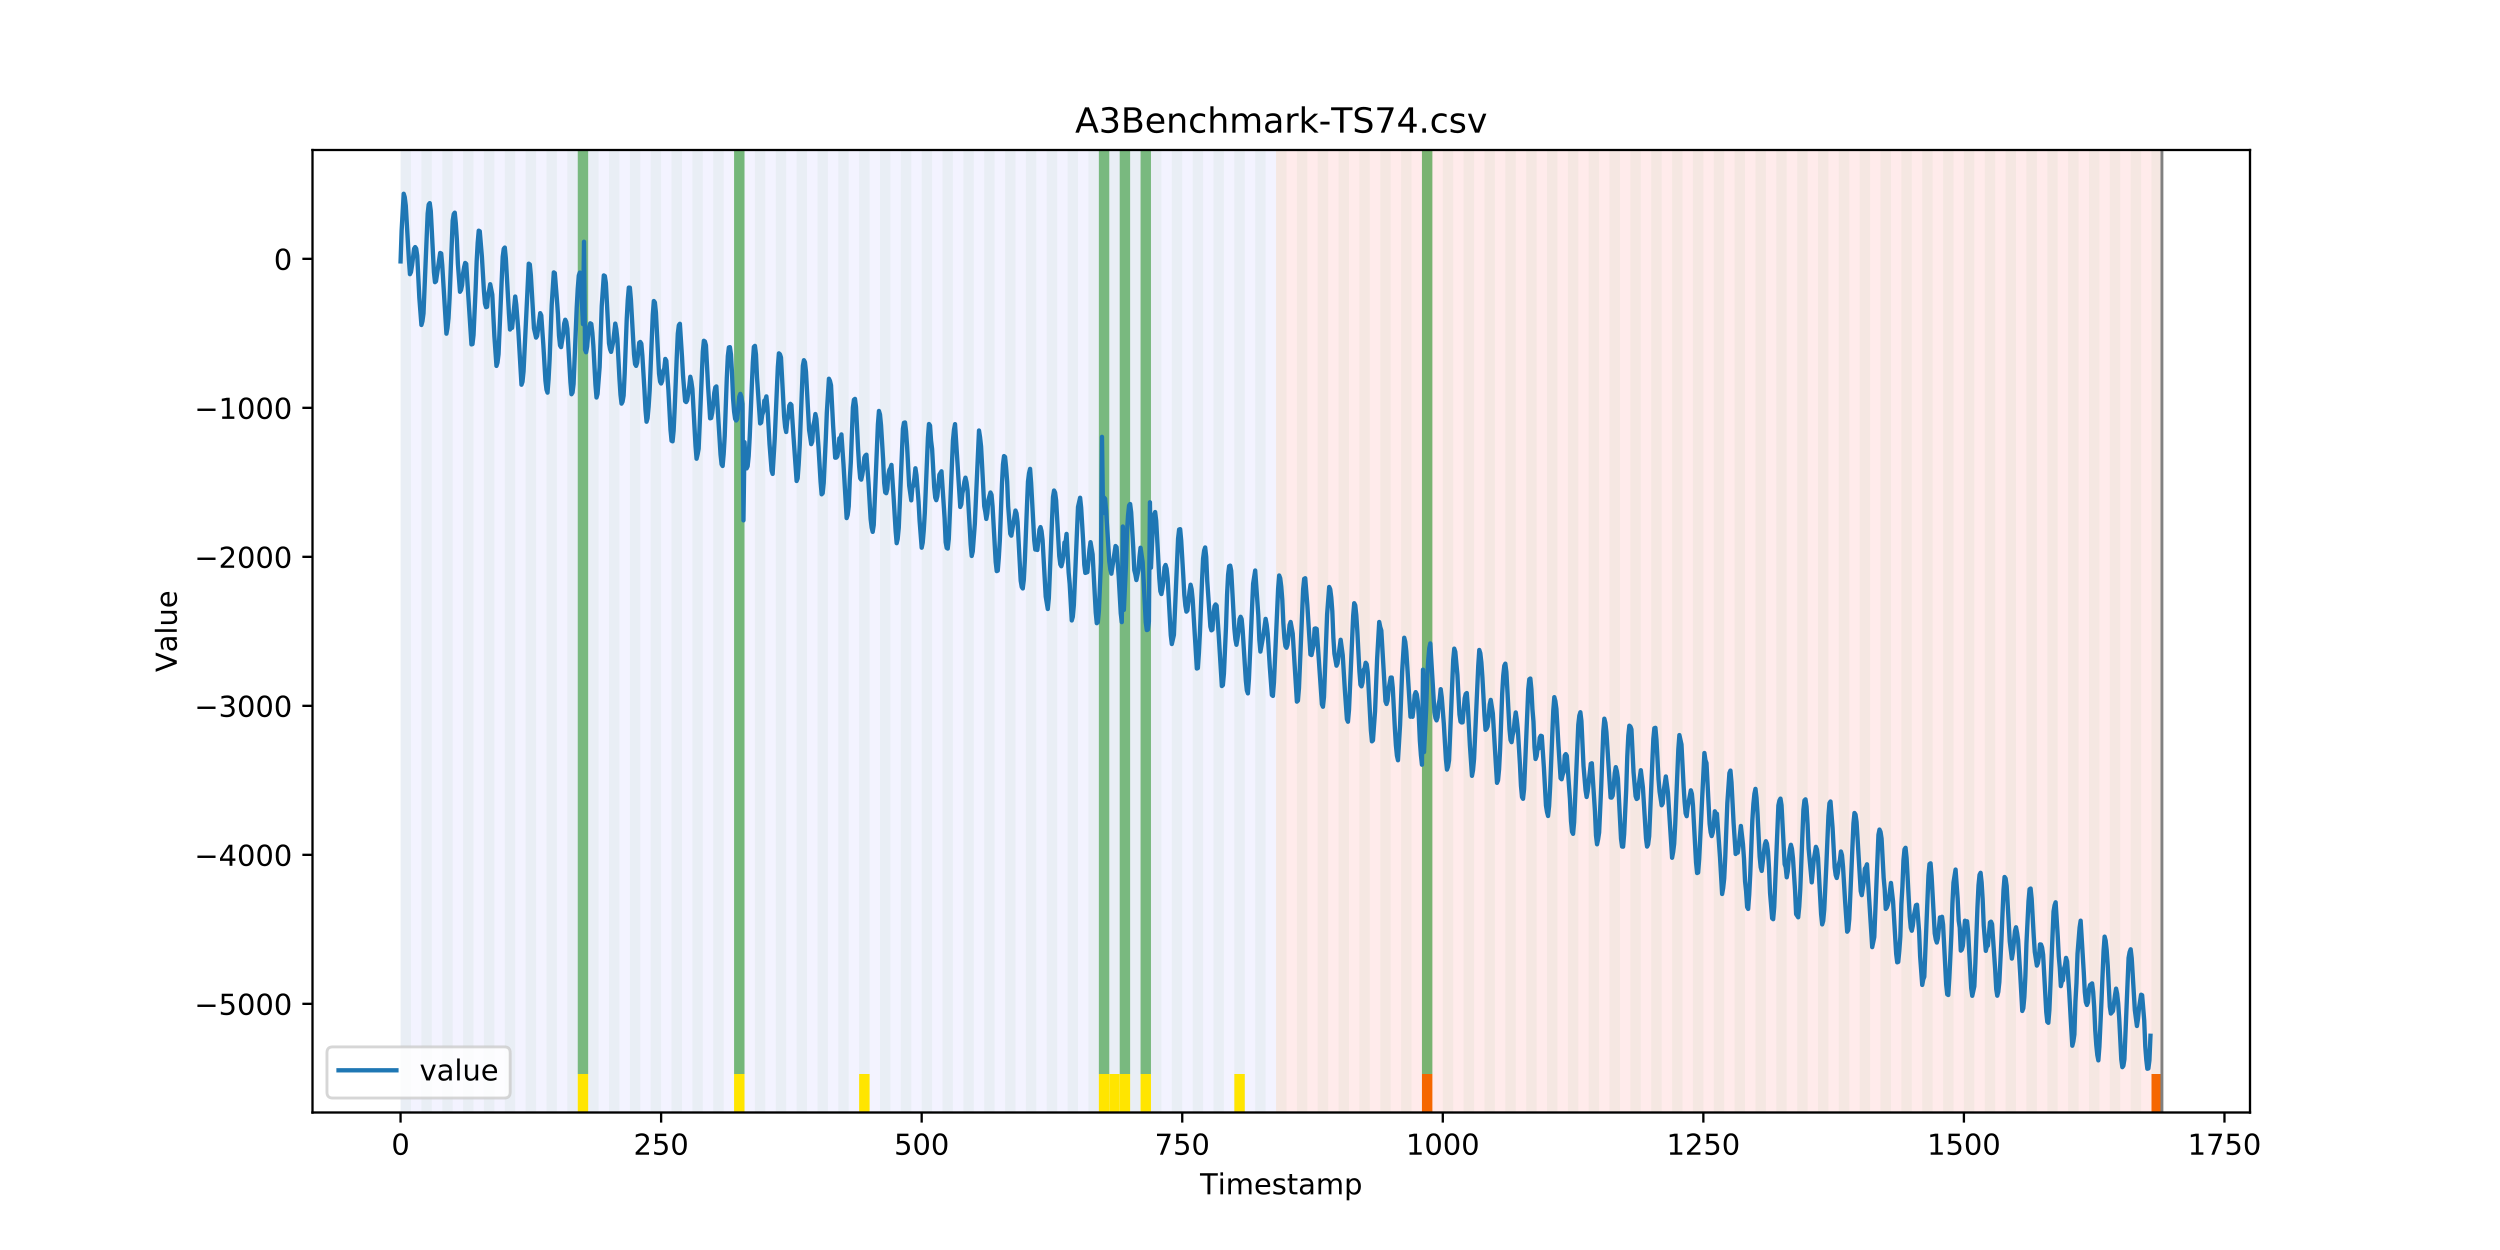 <?xml version="1.0" encoding="utf-8" standalone="no"?>
<!DOCTYPE svg PUBLIC "-//W3C//DTD SVG 1.1//EN"
  "http://www.w3.org/Graphics/SVG/1.1/DTD/svg11.dtd">
<!-- Created with matplotlib (https://matplotlib.org/) -->
<svg height="432pt" version="1.1" viewBox="0 0 864 432" width="864pt" xmlns="http://www.w3.org/2000/svg" xmlns:xlink="http://www.w3.org/1999/xlink">
 <defs>
  <style type="text/css">
*{stroke-linecap:butt;stroke-linejoin:round;}
  </style>
 </defs>
 <g id="figure_1">
  <g id="patch_1">
   <path d="M 0 432 
L 864 432 
L 864 0 
L 0 0 
z
" style="fill:#ffffff;"/>
  </g>
  <g id="axes_1">
   <g id="patch_2">
    <path d="M 108 384.48 
L 777.6 384.48 
L 777.6 51.84 
L 108 51.84 
z
" style="fill:#ffffff;"/>
   </g>
   <g id="patch_3">
    <path clip-path="url(#p8724f32766)" d="M 138.436 384.48 
L 138.436 51.84 
L 440.999 51.84 
L 440.999 384.48 
z
" style="fill:#0000ff;opacity:0.05;"/>
   </g>
   <g id="patch_4">
    <path clip-path="url(#p8724f32766)" d="M 440.999 384.48 
L 440.999 51.84 
L 747.164 51.84 
L 747.164 384.48 
z
" style="fill:#ff0000;opacity:0.08;"/>
   </g>
   <g id="patch_5">
    <path clip-path="url(#p8724f32766)" d="M 138.436 384.48 
L 138.436 51.84 
L 142.038 51.84 
L 142.038 384.48 
z
" style="fill:#008000;opacity:0.04;"/>
   </g>
   <g id="patch_6">
    <path clip-path="url(#p8724f32766)" d="M 145.64 384.48 
L 145.64 51.84 
L 149.242 51.84 
L 149.242 384.48 
z
" style="fill:#008000;opacity:0.04;"/>
   </g>
   <g id="patch_7">
    <path clip-path="url(#p8724f32766)" d="M 152.844 384.48 
L 152.844 51.84 
L 156.446 51.84 
L 156.446 384.48 
z
" style="fill:#008000;opacity:0.04;"/>
   </g>
   <g id="patch_8">
    <path clip-path="url(#p8724f32766)" d="M 160.048 384.48 
L 160.048 51.84 
L 163.65 51.84 
L 163.65 384.48 
z
" style="fill:#008000;opacity:0.04;"/>
   </g>
   <g id="patch_9">
    <path clip-path="url(#p8724f32766)" d="M 167.252 384.48 
L 167.252 51.84 
L 170.854 51.84 
L 170.854 384.48 
z
" style="fill:#008000;opacity:0.04;"/>
   </g>
   <g id="patch_10">
    <path clip-path="url(#p8724f32766)" d="M 174.456 384.48 
L 174.456 51.84 
L 178.058 51.84 
L 178.058 384.48 
z
" style="fill:#008000;opacity:0.04;"/>
   </g>
   <g id="patch_11">
    <path clip-path="url(#p8724f32766)" d="M 181.66 384.48 
L 181.66 51.84 
L 185.262 51.84 
L 185.262 384.48 
z
" style="fill:#008000;opacity:0.04;"/>
   </g>
   <g id="patch_12">
    <path clip-path="url(#p8724f32766)" d="M 188.863 384.48 
L 188.863 51.84 
L 192.465 51.84 
L 192.465 384.48 
z
" style="fill:#008000;opacity:0.04;"/>
   </g>
   <g id="patch_13">
    <path clip-path="url(#p8724f32766)" d="M 491.426 384.48 
L 491.426 371.174 
L 495.028 371.174 
L 495.028 384.48 
z
" style="fill:#ff6600;"/>
   </g>
   <g id="patch_14">
    <path clip-path="url(#p8724f32766)" d="M 196.067 384.48 
L 196.067 51.84 
L 199.669 51.84 
L 199.669 384.48 
z
" style="fill:#008000;opacity:0.04;"/>
   </g>
   <g id="patch_15">
    <path clip-path="url(#p8724f32766)" d="M 199.669 371.174 
L 199.669 51.84 
L 203.271 51.84 
L 203.271 371.174 
z
" style="fill:#008000;opacity:0.5;"/>
   </g>
   <g id="patch_16">
    <path clip-path="url(#p8724f32766)" d="M 199.669 384.48 
L 199.669 371.174 
L 203.271 371.174 
L 203.271 384.48 
z
" style="fill:#ffe500;"/>
   </g>
   <g id="patch_17">
    <path clip-path="url(#p8724f32766)" d="M 203.271 384.48 
L 203.271 51.84 
L 206.873 51.84 
L 206.873 384.48 
z
" style="fill:#008000;opacity:0.04;"/>
   </g>
   <g id="patch_18">
    <path clip-path="url(#p8724f32766)" d="M 210.475 384.48 
L 210.475 51.84 
L 214.077 51.84 
L 214.077 384.48 
z
" style="fill:#008000;opacity:0.04;"/>
   </g>
   <g id="patch_19">
    <path clip-path="url(#p8724f32766)" d="M 217.679 384.48 
L 217.679 51.84 
L 221.281 51.84 
L 221.281 384.48 
z
" style="fill:#008000;opacity:0.04;"/>
   </g>
   <g id="patch_20">
    <path clip-path="url(#p8724f32766)" d="M 224.883 384.48 
L 224.883 51.84 
L 228.485 51.84 
L 228.485 384.48 
z
" style="fill:#008000;opacity:0.04;"/>
   </g>
   <g id="patch_21">
    <path clip-path="url(#p8724f32766)" d="M 232.087 384.48 
L 232.087 51.84 
L 235.689 51.84 
L 235.689 384.48 
z
" style="fill:#008000;opacity:0.04;"/>
   </g>
   <g id="patch_22">
    <path clip-path="url(#p8724f32766)" d="M 239.291 384.48 
L 239.291 51.84 
L 242.893 51.84 
L 242.893 384.48 
z
" style="fill:#008000;opacity:0.04;"/>
   </g>
   <g id="patch_23">
    <path clip-path="url(#p8724f32766)" d="M 246.494 384.48 
L 246.494 51.84 
L 250.096 51.84 
L 250.096 384.48 
z
" style="fill:#008000;opacity:0.04;"/>
   </g>
   <g id="patch_24">
    <path clip-path="url(#p8724f32766)" d="M 253.698 384.48 
L 253.698 51.84 
L 257.3 51.84 
L 257.3 384.48 
z
" style="fill:#008000;opacity:0.04;"/>
   </g>
   <g id="patch_25">
    <path clip-path="url(#p8724f32766)" d="M 253.698 371.174 
L 253.698 51.84 
L 257.3 51.84 
L 257.3 371.174 
z
" style="fill:#008000;opacity:0.5;"/>
   </g>
   <g id="patch_26">
    <path clip-path="url(#p8724f32766)" d="M 253.698 384.48 
L 253.698 371.174 
L 257.3 371.174 
L 257.3 384.48 
z
" style="fill:#ffe500;"/>
   </g>
   <g id="patch_27">
    <path clip-path="url(#p8724f32766)" d="M 260.902 384.48 
L 260.902 51.84 
L 264.504 51.84 
L 264.504 384.48 
z
" style="fill:#008000;opacity:0.04;"/>
   </g>
   <g id="patch_28">
    <path clip-path="url(#p8724f32766)" d="M 268.106 384.48 
L 268.106 51.84 
L 271.708 51.84 
L 271.708 384.48 
z
" style="fill:#008000;opacity:0.04;"/>
   </g>
   <g id="patch_29">
    <path clip-path="url(#p8724f32766)" d="M 275.31 384.48 
L 275.31 51.84 
L 278.912 51.84 
L 278.912 384.48 
z
" style="fill:#008000;opacity:0.04;"/>
   </g>
   <g id="patch_30">
    <path clip-path="url(#p8724f32766)" d="M 282.514 384.48 
L 282.514 51.84 
L 286.116 51.84 
L 286.116 384.48 
z
" style="fill:#008000;opacity:0.04;"/>
   </g>
   <g id="patch_31">
    <path clip-path="url(#p8724f32766)" d="M 289.718 384.48 
L 289.718 51.84 
L 293.32 51.84 
L 293.32 384.48 
z
" style="fill:#008000;opacity:0.04;"/>
   </g>
   <g id="patch_32">
    <path clip-path="url(#p8724f32766)" d="M 296.922 384.48 
L 296.922 51.84 
L 300.524 51.84 
L 300.524 384.48 
z
" style="fill:#008000;opacity:0.04;"/>
   </g>
   <g id="patch_33">
    <path clip-path="url(#p8724f32766)" d="M 296.922 384.48 
L 296.922 371.174 
L 300.524 371.174 
L 300.524 384.48 
z
" style="fill:#ffe500;"/>
   </g>
   <g id="patch_34">
    <path clip-path="url(#p8724f32766)" d="M 304.125 384.48 
L 304.125 51.84 
L 307.727 51.84 
L 307.727 384.48 
z
" style="fill:#008000;opacity:0.04;"/>
   </g>
   <g id="patch_35">
    <path clip-path="url(#p8724f32766)" d="M 311.329 384.48 
L 311.329 51.84 
L 314.931 51.84 
L 314.931 384.48 
z
" style="fill:#008000;opacity:0.04;"/>
   </g>
   <g id="patch_36">
    <path clip-path="url(#p8724f32766)" d="M 318.533 384.48 
L 318.533 51.84 
L 322.135 51.84 
L 322.135 384.48 
z
" style="fill:#008000;opacity:0.04;"/>
   </g>
   <g id="patch_37">
    <path clip-path="url(#p8724f32766)" d="M 325.737 384.48 
L 325.737 51.84 
L 329.339 51.84 
L 329.339 384.48 
z
" style="fill:#008000;opacity:0.04;"/>
   </g>
   <g id="patch_38">
    <path clip-path="url(#p8724f32766)" d="M 332.941 384.48 
L 332.941 51.84 
L 336.543 51.84 
L 336.543 384.48 
z
" style="fill:#008000;opacity:0.04;"/>
   </g>
   <g id="patch_39">
    <path clip-path="url(#p8724f32766)" d="M 340.145 384.48 
L 340.145 51.84 
L 343.747 51.84 
L 343.747 384.48 
z
" style="fill:#008000;opacity:0.04;"/>
   </g>
   <g id="patch_40">
    <path clip-path="url(#p8724f32766)" d="M 347.349 384.48 
L 347.349 51.84 
L 350.951 51.84 
L 350.951 384.48 
z
" style="fill:#008000;opacity:0.04;"/>
   </g>
   <g id="patch_41">
    <path clip-path="url(#p8724f32766)" d="M 354.553 384.48 
L 354.553 51.84 
L 358.154 51.84 
L 358.154 384.48 
z
" style="fill:#008000;opacity:0.04;"/>
   </g>
   <g id="patch_42">
    <path clip-path="url(#p8724f32766)" d="M 361.756 384.48 
L 361.756 51.84 
L 365.358 51.84 
L 365.358 384.48 
z
" style="fill:#008000;opacity:0.04;"/>
   </g>
   <g id="patch_43">
    <path clip-path="url(#p8724f32766)" d="M 368.96 384.48 
L 368.96 51.84 
L 372.562 51.84 
L 372.562 384.48 
z
" style="fill:#008000;opacity:0.04;"/>
   </g>
   <g id="patch_44">
    <path clip-path="url(#p8724f32766)" d="M 376.164 384.48 
L 376.164 51.84 
L 379.766 51.84 
L 379.766 384.48 
z
" style="fill:#008000;opacity:0.04;"/>
   </g>
   <g id="patch_45">
    <path clip-path="url(#p8724f32766)" d="M 379.766 371.174 
L 379.766 51.84 
L 383.368 51.84 
L 383.368 371.174 
z
" style="fill:#008000;opacity:0.5;"/>
   </g>
   <g id="patch_46">
    <path clip-path="url(#p8724f32766)" d="M 379.766 384.48 
L 379.766 371.174 
L 383.368 371.174 
L 383.368 384.48 
z
" style="fill:#ffe500;"/>
   </g>
   <g id="patch_47">
    <path clip-path="url(#p8724f32766)" d="M 383.368 384.48 
L 383.368 51.84 
L 386.97 51.84 
L 386.97 384.48 
z
" style="fill:#008000;opacity:0.04;"/>
   </g>
   <g id="patch_48">
    <path clip-path="url(#p8724f32766)" d="M 383.368 384.48 
L 383.368 371.174 
L 386.97 371.174 
L 386.97 384.48 
z
" style="fill:#ffe500;"/>
   </g>
   <g id="patch_49">
    <path clip-path="url(#p8724f32766)" d="M 386.97 371.174 
L 386.97 51.84 
L 390.572 51.84 
L 390.572 371.174 
z
" style="fill:#008000;opacity:0.5;"/>
   </g>
   <g id="patch_50">
    <path clip-path="url(#p8724f32766)" d="M 386.97 384.48 
L 386.97 371.174 
L 390.572 371.174 
L 390.572 384.48 
z
" style="fill:#ffe500;"/>
   </g>
   <g id="patch_51">
    <path clip-path="url(#p8724f32766)" d="M 390.572 384.48 
L 390.572 51.84 
L 394.174 51.84 
L 394.174 384.48 
z
" style="fill:#008000;opacity:0.04;"/>
   </g>
   <g id="patch_52">
    <path clip-path="url(#p8724f32766)" d="M 394.174 371.174 
L 394.174 51.84 
L 397.776 51.84 
L 397.776 371.174 
z
" style="fill:#008000;opacity:0.5;"/>
   </g>
   <g id="patch_53">
    <path clip-path="url(#p8724f32766)" d="M 394.174 384.48 
L 394.174 371.174 
L 397.776 371.174 
L 397.776 384.48 
z
" style="fill:#ffe500;"/>
   </g>
   <g id="patch_54">
    <path clip-path="url(#p8724f32766)" d="M 397.776 384.48 
L 397.776 51.84 
L 401.378 51.84 
L 401.378 384.48 
z
" style="fill:#008000;opacity:0.04;"/>
   </g>
   <g id="patch_55">
    <path clip-path="url(#p8724f32766)" d="M 404.98 384.48 
L 404.98 51.84 
L 408.582 51.84 
L 408.582 384.48 
z
" style="fill:#008000;opacity:0.04;"/>
   </g>
   <g id="patch_56">
    <path clip-path="url(#p8724f32766)" d="M 412.184 384.48 
L 412.184 51.84 
L 415.785 51.84 
L 415.785 384.48 
z
" style="fill:#008000;opacity:0.04;"/>
   </g>
   <g id="patch_57">
    <path clip-path="url(#p8724f32766)" d="M 419.387 384.48 
L 419.387 51.84 
L 422.989 51.84 
L 422.989 384.48 
z
" style="fill:#008000;opacity:0.04;"/>
   </g>
   <g id="patch_58">
    <path clip-path="url(#p8724f32766)" d="M 426.591 384.48 
L 426.591 51.84 
L 430.193 51.84 
L 430.193 384.48 
z
" style="fill:#008000;opacity:0.04;"/>
   </g>
   <g id="patch_59">
    <path clip-path="url(#p8724f32766)" d="M 426.591 384.48 
L 426.591 371.174 
L 430.193 371.174 
L 430.193 384.48 
z
" style="fill:#ffe500;"/>
   </g>
   <g id="patch_60">
    <path clip-path="url(#p8724f32766)" d="M 433.795 384.48 
L 433.795 51.84 
L 437.397 51.84 
L 437.397 384.48 
z
" style="fill:#008000;opacity:0.04;"/>
   </g>
   <g id="patch_61">
    <path clip-path="url(#p8724f32766)" d="M 440.999 384.48 
L 440.999 51.84 
L 444.601 51.84 
L 444.601 384.48 
z
" style="fill:#008000;opacity:0.04;"/>
   </g>
   <g id="patch_62">
    <path clip-path="url(#p8724f32766)" d="M 743.562 384.48 
L 743.562 371.174 
L 747.164 371.174 
L 747.164 384.48 
z
" style="fill:#ff6600;"/>
   </g>
   <g id="patch_63">
    <path clip-path="url(#p8724f32766)" d="M 448.203 384.48 
L 448.203 51.84 
L 451.805 51.84 
L 451.805 384.48 
z
" style="fill:#008000;opacity:0.04;"/>
   </g>
   <g id="patch_64">
    <path clip-path="url(#p8724f32766)" d="M 455.407 384.48 
L 455.407 51.84 
L 459.009 51.84 
L 459.009 384.48 
z
" style="fill:#008000;opacity:0.04;"/>
   </g>
   <g id="patch_65">
    <path clip-path="url(#p8724f32766)" d="M 462.611 384.48 
L 462.611 51.84 
L 466.213 51.84 
L 466.213 384.48 
z
" style="fill:#008000;opacity:0.04;"/>
   </g>
   <g id="patch_66">
    <path clip-path="url(#p8724f32766)" d="M 469.815 384.48 
L 469.815 51.84 
L 473.416 51.84 
L 473.416 384.48 
z
" style="fill:#008000;opacity:0.04;"/>
   </g>
   <g id="patch_67">
    <path clip-path="url(#p8724f32766)" d="M 477.018 384.48 
L 477.018 51.84 
L 480.62 51.84 
L 480.62 384.48 
z
" style="fill:#008000;opacity:0.04;"/>
   </g>
   <g id="patch_68">
    <path clip-path="url(#p8724f32766)" d="M 484.222 384.48 
L 484.222 51.84 
L 487.824 51.84 
L 487.824 384.48 
z
" style="fill:#008000;opacity:0.04;"/>
   </g>
   <g id="patch_69">
    <path clip-path="url(#p8724f32766)" d="M 491.426 384.48 
L 491.426 51.84 
L 495.028 51.84 
L 495.028 384.48 
z
" style="fill:#008000;opacity:0.04;"/>
   </g>
   <g id="patch_70">
    <path clip-path="url(#p8724f32766)" d="M 491.426 371.174 
L 491.426 51.84 
L 495.028 51.84 
L 495.028 371.174 
z
" style="fill:#008000;opacity:0.5;"/>
   </g>
   <g id="patch_71">
    <path clip-path="url(#p8724f32766)" d="M 498.63 384.48 
L 498.63 51.84 
L 502.232 51.84 
L 502.232 384.48 
z
" style="fill:#008000;opacity:0.04;"/>
   </g>
   <g id="patch_72">
    <path clip-path="url(#p8724f32766)" d="M 505.834 384.48 
L 505.834 51.84 
L 509.436 51.84 
L 509.436 384.48 
z
" style="fill:#008000;opacity:0.04;"/>
   </g>
   <g id="patch_73">
    <path clip-path="url(#p8724f32766)" d="M 513.038 384.48 
L 513.038 51.84 
L 516.64 51.84 
L 516.64 384.48 
z
" style="fill:#008000;opacity:0.04;"/>
   </g>
   <g id="patch_74">
    <path clip-path="url(#p8724f32766)" d="M 520.242 384.48 
L 520.242 51.84 
L 523.844 51.84 
L 523.844 384.48 
z
" style="fill:#008000;opacity:0.04;"/>
   </g>
   <g id="patch_75">
    <path clip-path="url(#p8724f32766)" d="M 527.446 384.48 
L 527.446 51.84 
L 531.047 51.84 
L 531.047 384.48 
z
" style="fill:#008000;opacity:0.04;"/>
   </g>
   <g id="patch_76">
    <path clip-path="url(#p8724f32766)" d="M 534.649 384.48 
L 534.649 51.84 
L 538.251 51.84 
L 538.251 384.48 
z
" style="fill:#008000;opacity:0.04;"/>
   </g>
   <g id="patch_77">
    <path clip-path="url(#p8724f32766)" d="M 541.853 384.48 
L 541.853 51.84 
L 545.455 51.84 
L 545.455 384.48 
z
" style="fill:#008000;opacity:0.04;"/>
   </g>
   <g id="patch_78">
    <path clip-path="url(#p8724f32766)" d="M 549.057 384.48 
L 549.057 51.84 
L 552.659 51.84 
L 552.659 384.48 
z
" style="fill:#008000;opacity:0.04;"/>
   </g>
   <g id="patch_79">
    <path clip-path="url(#p8724f32766)" d="M 556.261 384.48 
L 556.261 51.84 
L 559.863 51.84 
L 559.863 384.48 
z
" style="fill:#008000;opacity:0.04;"/>
   </g>
   <g id="patch_80">
    <path clip-path="url(#p8724f32766)" d="M 563.465 384.48 
L 563.465 51.84 
L 567.067 51.84 
L 567.067 384.48 
z
" style="fill:#008000;opacity:0.04;"/>
   </g>
   <g id="patch_81">
    <path clip-path="url(#p8724f32766)" d="M 570.669 384.48 
L 570.669 51.84 
L 574.271 51.84 
L 574.271 384.48 
z
" style="fill:#008000;opacity:0.04;"/>
   </g>
   <g id="patch_82">
    <path clip-path="url(#p8724f32766)" d="M 577.873 384.48 
L 577.873 51.84 
L 581.475 51.84 
L 581.475 384.48 
z
" style="fill:#008000;opacity:0.04;"/>
   </g>
   <g id="patch_83">
    <path clip-path="url(#p8724f32766)" d="M 585.076 384.48 
L 585.076 51.84 
L 588.678 51.84 
L 588.678 384.48 
z
" style="fill:#008000;opacity:0.04;"/>
   </g>
   <g id="patch_84">
    <path clip-path="url(#p8724f32766)" d="M 592.28 384.48 
L 592.28 51.84 
L 595.882 51.84 
L 595.882 384.48 
z
" style="fill:#008000;opacity:0.04;"/>
   </g>
   <g id="patch_85">
    <path clip-path="url(#p8724f32766)" d="M 599.484 384.48 
L 599.484 51.84 
L 603.086 51.84 
L 603.086 384.48 
z
" style="fill:#008000;opacity:0.04;"/>
   </g>
   <g id="patch_86">
    <path clip-path="url(#p8724f32766)" d="M 606.688 384.48 
L 606.688 51.84 
L 610.29 51.84 
L 610.29 384.48 
z
" style="fill:#008000;opacity:0.04;"/>
   </g>
   <g id="patch_87">
    <path clip-path="url(#p8724f32766)" d="M 613.892 384.48 
L 613.892 51.84 
L 617.494 51.84 
L 617.494 384.48 
z
" style="fill:#008000;opacity:0.04;"/>
   </g>
   <g id="patch_88">
    <path clip-path="url(#p8724f32766)" d="M 621.096 384.48 
L 621.096 51.84 
L 624.698 51.84 
L 624.698 384.48 
z
" style="fill:#008000;opacity:0.04;"/>
   </g>
   <g id="patch_89">
    <path clip-path="url(#p8724f32766)" d="M 628.3 384.48 
L 628.3 51.84 
L 631.902 51.84 
L 631.902 384.48 
z
" style="fill:#008000;opacity:0.04;"/>
   </g>
   <g id="patch_90">
    <path clip-path="url(#p8724f32766)" d="M 635.504 384.48 
L 635.504 51.84 
L 639.106 51.84 
L 639.106 384.48 
z
" style="fill:#008000;opacity:0.04;"/>
   </g>
   <g id="patch_91">
    <path clip-path="url(#p8724f32766)" d="M 642.707 384.48 
L 642.707 51.84 
L 646.309 51.84 
L 646.309 384.48 
z
" style="fill:#008000;opacity:0.04;"/>
   </g>
   <g id="patch_92">
    <path clip-path="url(#p8724f32766)" d="M 649.911 384.48 
L 649.911 51.84 
L 653.513 51.84 
L 653.513 384.48 
z
" style="fill:#008000;opacity:0.04;"/>
   </g>
   <g id="patch_93">
    <path clip-path="url(#p8724f32766)" d="M 657.115 384.48 
L 657.115 51.84 
L 660.717 51.84 
L 660.717 384.48 
z
" style="fill:#008000;opacity:0.04;"/>
   </g>
   <g id="patch_94">
    <path clip-path="url(#p8724f32766)" d="M 664.319 384.48 
L 664.319 51.84 
L 667.921 51.84 
L 667.921 384.48 
z
" style="fill:#008000;opacity:0.04;"/>
   </g>
   <g id="patch_95">
    <path clip-path="url(#p8724f32766)" d="M 671.523 384.48 
L 671.523 51.84 
L 675.125 51.84 
L 675.125 384.48 
z
" style="fill:#008000;opacity:0.04;"/>
   </g>
   <g id="patch_96">
    <path clip-path="url(#p8724f32766)" d="M 678.727 384.48 
L 678.727 51.84 
L 682.329 51.84 
L 682.329 384.48 
z
" style="fill:#008000;opacity:0.04;"/>
   </g>
   <g id="patch_97">
    <path clip-path="url(#p8724f32766)" d="M 685.931 384.48 
L 685.931 51.84 
L 689.533 51.84 
L 689.533 384.48 
z
" style="fill:#008000;opacity:0.04;"/>
   </g>
   <g id="patch_98">
    <path clip-path="url(#p8724f32766)" d="M 693.135 384.48 
L 693.135 51.84 
L 696.737 51.84 
L 696.737 384.48 
z
" style="fill:#008000;opacity:0.04;"/>
   </g>
   <g id="patch_99">
    <path clip-path="url(#p8724f32766)" d="M 700.338 384.48 
L 700.338 51.84 
L 703.94 51.84 
L 703.94 384.48 
z
" style="fill:#008000;opacity:0.04;"/>
   </g>
   <g id="patch_100">
    <path clip-path="url(#p8724f32766)" d="M 707.542 384.48 
L 707.542 51.84 
L 711.144 51.84 
L 711.144 384.48 
z
" style="fill:#008000;opacity:0.04;"/>
   </g>
   <g id="patch_101">
    <path clip-path="url(#p8724f32766)" d="M 714.746 384.48 
L 714.746 51.84 
L 718.348 51.84 
L 718.348 384.48 
z
" style="fill:#008000;opacity:0.04;"/>
   </g>
   <g id="patch_102">
    <path clip-path="url(#p8724f32766)" d="M 721.95 384.48 
L 721.95 51.84 
L 725.552 51.84 
L 725.552 384.48 
z
" style="fill:#008000;opacity:0.04;"/>
   </g>
   <g id="patch_103">
    <path clip-path="url(#p8724f32766)" d="M 729.154 384.48 
L 729.154 51.84 
L 732.756 51.84 
L 732.756 384.48 
z
" style="fill:#008000;opacity:0.04;"/>
   </g>
   <g id="patch_104">
    <path clip-path="url(#p8724f32766)" d="M 736.358 384.48 
L 736.358 51.84 
L 739.96 51.84 
L 739.96 384.48 
z
" style="fill:#008000;opacity:0.04;"/>
   </g>
   <g id="patch_105">
    <path clip-path="url(#p8724f32766)" d="M 743.562 384.48 
L 743.562 51.84 
L 747.164 51.84 
L 747.164 384.48 
z
" style="fill:#008000;opacity:0.04;"/>
   </g>
   <g id="matplotlib.axis_1">
    <g id="xtick_1">
     <g id="line2d_1">
      <defs>
       <path d="M 0 0 
L 0 3.5 
" id="m3700248dcf" style="stroke:#000000;stroke-width:0.8;"/>
      </defs>
      <g>
       <use style="stroke:#000000;stroke-width:0.8;" x="138.436" xlink:href="#m3700248dcf" y="384.48"/>
      </g>
     </g>
     <g id="text_1">
      <!-- 0 -->
      <defs>
       <path d="M 31.781 66.406 
Q 24.172 66.406 20.328 58.906 
Q 16.5 51.422 16.5 36.375 
Q 16.5 21.391 20.328 13.891 
Q 24.172 6.391 31.781 6.391 
Q 39.453 6.391 43.281 13.891 
Q 47.125 21.391 47.125 36.375 
Q 47.125 51.422 43.281 58.906 
Q 39.453 66.406 31.781 66.406 
z
M 31.781 74.219 
Q 44.047 74.219 50.516 64.516 
Q 56.984 54.828 56.984 36.375 
Q 56.984 17.969 50.516 8.266 
Q 44.047 -1.422 31.781 -1.422 
Q 19.531 -1.422 13.062 8.266 
Q 6.594 17.969 6.594 36.375 
Q 6.594 54.828 13.062 64.516 
Q 19.531 74.219 31.781 74.219 
z
" id="DejaVuSans-48"/>
      </defs>
      <g transform="translate(135.255 399.078)scale(0.1 -0.1)">
       <use xlink:href="#DejaVuSans-48"/>
      </g>
     </g>
    </g>
    <g id="xtick_2">
     <g id="line2d_2">
      <g>
       <use style="stroke:#000000;stroke-width:0.8;" x="228.485" xlink:href="#m3700248dcf" y="384.48"/>
      </g>
     </g>
     <g id="text_2">
      <!-- 250 -->
      <defs>
       <path d="M 19.188 8.297 
L 53.609 8.297 
L 53.609 0 
L 7.328 0 
L 7.328 8.297 
Q 12.938 14.109 22.625 23.891 
Q 32.328 33.688 34.812 36.531 
Q 39.547 41.844 41.422 45.531 
Q 43.312 49.219 43.312 52.781 
Q 43.312 58.594 39.234 62.25 
Q 35.156 65.922 28.609 65.922 
Q 23.969 65.922 18.812 64.312 
Q 13.672 62.703 7.812 59.422 
L 7.812 69.391 
Q 13.766 71.781 18.938 73 
Q 24.125 74.219 28.422 74.219 
Q 39.75 74.219 46.484 68.547 
Q 53.219 62.891 53.219 53.422 
Q 53.219 48.922 51.531 44.891 
Q 49.859 40.875 45.406 35.406 
Q 44.188 33.984 37.641 27.219 
Q 31.109 20.453 19.188 8.297 
z
" id="DejaVuSans-50"/>
       <path d="M 10.797 72.906 
L 49.516 72.906 
L 49.516 64.594 
L 19.828 64.594 
L 19.828 46.734 
Q 21.969 47.469 24.109 47.828 
Q 26.266 48.188 28.422 48.188 
Q 40.625 48.188 47.75 41.5 
Q 54.891 34.812 54.891 23.391 
Q 54.891 11.625 47.562 5.094 
Q 40.234 -1.422 26.906 -1.422 
Q 22.312 -1.422 17.547 -0.641 
Q 12.797 0.141 7.719 1.703 
L 7.719 11.625 
Q 12.109 9.234 16.797 8.062 
Q 21.484 6.891 26.703 6.891 
Q 35.156 6.891 40.078 11.328 
Q 45.016 15.766 45.016 23.391 
Q 45.016 31 40.078 35.438 
Q 35.156 39.891 26.703 39.891 
Q 22.75 39.891 18.812 39.016 
Q 14.891 38.141 10.797 36.281 
z
" id="DejaVuSans-53"/>
      </defs>
      <g transform="translate(218.941 399.078)scale(0.1 -0.1)">
       <use xlink:href="#DejaVuSans-50"/>
       <use x="63.623" xlink:href="#DejaVuSans-53"/>
       <use x="127.246" xlink:href="#DejaVuSans-48"/>
      </g>
     </g>
    </g>
    <g id="xtick_3">
     <g id="line2d_3">
      <g>
       <use style="stroke:#000000;stroke-width:0.8;" x="318.533" xlink:href="#m3700248dcf" y="384.48"/>
      </g>
     </g>
     <g id="text_3">
      <!-- 500 -->
      <g transform="translate(308.989 399.078)scale(0.1 -0.1)">
       <use xlink:href="#DejaVuSans-53"/>
       <use x="63.623" xlink:href="#DejaVuSans-48"/>
       <use x="127.246" xlink:href="#DejaVuSans-48"/>
      </g>
     </g>
    </g>
    <g id="xtick_4">
     <g id="line2d_4">
      <g>
       <use style="stroke:#000000;stroke-width:0.8;" x="408.582" xlink:href="#m3700248dcf" y="384.48"/>
      </g>
     </g>
     <g id="text_4">
      <!-- 750 -->
      <defs>
       <path d="M 8.203 72.906 
L 55.078 72.906 
L 55.078 68.703 
L 28.609 0 
L 18.312 0 
L 43.219 64.594 
L 8.203 64.594 
z
" id="DejaVuSans-55"/>
      </defs>
      <g transform="translate(399.038 399.078)scale(0.1 -0.1)">
       <use xlink:href="#DejaVuSans-55"/>
       <use x="63.623" xlink:href="#DejaVuSans-53"/>
       <use x="127.246" xlink:href="#DejaVuSans-48"/>
      </g>
     </g>
    </g>
    <g id="xtick_5">
     <g id="line2d_5">
      <g>
       <use style="stroke:#000000;stroke-width:0.8;" x="498.63" xlink:href="#m3700248dcf" y="384.48"/>
      </g>
     </g>
     <g id="text_5">
      <!-- 1000 -->
      <defs>
       <path d="M 12.406 8.297 
L 28.516 8.297 
L 28.516 63.922 
L 10.984 60.406 
L 10.984 69.391 
L 28.422 72.906 
L 38.281 72.906 
L 38.281 8.297 
L 54.391 8.297 
L 54.391 0 
L 12.406 0 
z
" id="DejaVuSans-49"/>
      </defs>
      <g transform="translate(485.905 399.078)scale(0.1 -0.1)">
       <use xlink:href="#DejaVuSans-49"/>
       <use x="63.623" xlink:href="#DejaVuSans-48"/>
       <use x="127.246" xlink:href="#DejaVuSans-48"/>
       <use x="190.869" xlink:href="#DejaVuSans-48"/>
      </g>
     </g>
    </g>
    <g id="xtick_6">
     <g id="line2d_6">
      <g>
       <use style="stroke:#000000;stroke-width:0.8;" x="588.678" xlink:href="#m3700248dcf" y="384.48"/>
      </g>
     </g>
     <g id="text_6">
      <!-- 1250 -->
      <g transform="translate(575.953 399.078)scale(0.1 -0.1)">
       <use xlink:href="#DejaVuSans-49"/>
       <use x="63.623" xlink:href="#DejaVuSans-50"/>
       <use x="127.246" xlink:href="#DejaVuSans-53"/>
       <use x="190.869" xlink:href="#DejaVuSans-48"/>
      </g>
     </g>
    </g>
    <g id="xtick_7">
     <g id="line2d_7">
      <g>
       <use style="stroke:#000000;stroke-width:0.8;" x="678.727" xlink:href="#m3700248dcf" y="384.48"/>
      </g>
     </g>
     <g id="text_7">
      <!-- 1500 -->
      <g transform="translate(666.002 399.078)scale(0.1 -0.1)">
       <use xlink:href="#DejaVuSans-49"/>
       <use x="63.623" xlink:href="#DejaVuSans-53"/>
       <use x="127.246" xlink:href="#DejaVuSans-48"/>
       <use x="190.869" xlink:href="#DejaVuSans-48"/>
      </g>
     </g>
    </g>
    <g id="xtick_8">
     <g id="line2d_8">
      <g>
       <use style="stroke:#000000;stroke-width:0.8;" x="768.775" xlink:href="#m3700248dcf" y="384.48"/>
      </g>
     </g>
     <g id="text_8">
      <!-- 1750 -->
      <g transform="translate(756.05 399.078)scale(0.1 -0.1)">
       <use xlink:href="#DejaVuSans-49"/>
       <use x="63.623" xlink:href="#DejaVuSans-55"/>
       <use x="127.246" xlink:href="#DejaVuSans-53"/>
       <use x="190.869" xlink:href="#DejaVuSans-48"/>
      </g>
     </g>
    </g>
    <g id="text_9">
     <!-- Timestamp -->
     <defs>
      <path d="M -0.297 72.906 
L 61.375 72.906 
L 61.375 64.594 
L 35.5 64.594 
L 35.5 0 
L 25.594 0 
L 25.594 64.594 
L -0.297 64.594 
z
" id="DejaVuSans-84"/>
      <path d="M 9.422 54.688 
L 18.406 54.688 
L 18.406 0 
L 9.422 0 
z
M 9.422 75.984 
L 18.406 75.984 
L 18.406 64.594 
L 9.422 64.594 
z
" id="DejaVuSans-105"/>
      <path d="M 52 44.188 
Q 55.375 50.25 60.062 53.125 
Q 64.75 56 71.094 56 
Q 79.641 56 84.281 50.016 
Q 88.922 44.047 88.922 33.016 
L 88.922 0 
L 79.891 0 
L 79.891 32.719 
Q 79.891 40.578 77.094 44.375 
Q 74.312 48.188 68.609 48.188 
Q 61.625 48.188 57.562 43.547 
Q 53.516 38.922 53.516 30.906 
L 53.516 0 
L 44.484 0 
L 44.484 32.719 
Q 44.484 40.625 41.703 44.406 
Q 38.922 48.188 33.109 48.188 
Q 26.219 48.188 22.156 43.531 
Q 18.109 38.875 18.109 30.906 
L 18.109 0 
L 9.078 0 
L 9.078 54.688 
L 18.109 54.688 
L 18.109 46.188 
Q 21.188 51.219 25.484 53.609 
Q 29.781 56 35.688 56 
Q 41.656 56 45.828 52.969 
Q 50 49.953 52 44.188 
z
" id="DejaVuSans-109"/>
      <path d="M 56.203 29.594 
L 56.203 25.203 
L 14.891 25.203 
Q 15.484 15.922 20.484 11.062 
Q 25.484 6.203 34.422 6.203 
Q 39.594 6.203 44.453 7.469 
Q 49.312 8.734 54.109 11.281 
L 54.109 2.781 
Q 49.266 0.734 44.188 -0.344 
Q 39.109 -1.422 33.891 -1.422 
Q 20.797 -1.422 13.156 6.188 
Q 5.516 13.812 5.516 26.812 
Q 5.516 40.234 12.766 48.109 
Q 20.016 56 32.328 56 
Q 43.359 56 49.781 48.891 
Q 56.203 41.797 56.203 29.594 
z
M 47.219 32.234 
Q 47.125 39.594 43.094 43.984 
Q 39.062 48.391 32.422 48.391 
Q 24.906 48.391 20.391 44.141 
Q 15.875 39.891 15.188 32.172 
z
" id="DejaVuSans-101"/>
      <path d="M 44.281 53.078 
L 44.281 44.578 
Q 40.484 46.531 36.375 47.5 
Q 32.281 48.484 27.875 48.484 
Q 21.188 48.484 17.844 46.438 
Q 14.5 44.391 14.5 40.281 
Q 14.5 37.156 16.891 35.375 
Q 19.281 33.594 26.516 31.984 
L 29.594 31.297 
Q 39.156 29.25 43.188 25.516 
Q 47.219 21.781 47.219 15.094 
Q 47.219 7.469 41.188 3.016 
Q 35.156 -1.422 24.609 -1.422 
Q 20.219 -1.422 15.453 -0.562 
Q 10.688 0.297 5.422 2 
L 5.422 11.281 
Q 10.406 8.688 15.234 7.391 
Q 20.062 6.109 24.812 6.109 
Q 31.156 6.109 34.562 8.281 
Q 37.984 10.453 37.984 14.406 
Q 37.984 18.062 35.516 20.016 
Q 33.062 21.969 24.703 23.781 
L 21.578 24.516 
Q 13.234 26.266 9.516 29.906 
Q 5.812 33.547 5.812 39.891 
Q 5.812 47.609 11.281 51.797 
Q 16.75 56 26.812 56 
Q 31.781 56 36.172 55.266 
Q 40.578 54.547 44.281 53.078 
z
" id="DejaVuSans-115"/>
      <path d="M 18.312 70.219 
L 18.312 54.688 
L 36.812 54.688 
L 36.812 47.703 
L 18.312 47.703 
L 18.312 18.016 
Q 18.312 11.328 20.141 9.422 
Q 21.969 7.516 27.594 7.516 
L 36.812 7.516 
L 36.812 0 
L 27.594 0 
Q 17.188 0 13.234 3.875 
Q 9.281 7.766 9.281 18.016 
L 9.281 47.703 
L 2.688 47.703 
L 2.688 54.688 
L 9.281 54.688 
L 9.281 70.219 
z
" id="DejaVuSans-116"/>
      <path d="M 34.281 27.484 
Q 23.391 27.484 19.188 25 
Q 14.984 22.516 14.984 16.5 
Q 14.984 11.719 18.141 8.906 
Q 21.297 6.109 26.703 6.109 
Q 34.188 6.109 38.703 11.406 
Q 43.219 16.703 43.219 25.484 
L 43.219 27.484 
z
M 52.203 31.203 
L 52.203 0 
L 43.219 0 
L 43.219 8.297 
Q 40.141 3.328 35.547 0.953 
Q 30.953 -1.422 24.312 -1.422 
Q 15.922 -1.422 10.953 3.297 
Q 6 8.016 6 15.922 
Q 6 25.141 12.172 29.828 
Q 18.359 34.516 30.609 34.516 
L 43.219 34.516 
L 43.219 35.406 
Q 43.219 41.609 39.141 45 
Q 35.062 48.391 27.688 48.391 
Q 23 48.391 18.547 47.266 
Q 14.109 46.141 10.016 43.891 
L 10.016 52.203 
Q 14.938 54.109 19.578 55.047 
Q 24.219 56 28.609 56 
Q 40.484 56 46.344 49.844 
Q 52.203 43.703 52.203 31.203 
z
" id="DejaVuSans-97"/>
      <path d="M 18.109 8.203 
L 18.109 -20.797 
L 9.078 -20.797 
L 9.078 54.688 
L 18.109 54.688 
L 18.109 46.391 
Q 20.953 51.266 25.266 53.625 
Q 29.594 56 35.594 56 
Q 45.562 56 51.781 48.094 
Q 58.016 40.188 58.016 27.297 
Q 58.016 14.406 51.781 6.484 
Q 45.562 -1.422 35.594 -1.422 
Q 29.594 -1.422 25.266 0.953 
Q 20.953 3.328 18.109 8.203 
z
M 48.688 27.297 
Q 48.688 37.203 44.609 42.844 
Q 40.531 48.484 33.406 48.484 
Q 26.266 48.484 22.188 42.844 
Q 18.109 37.203 18.109 27.297 
Q 18.109 17.391 22.188 11.75 
Q 26.266 6.109 33.406 6.109 
Q 40.531 6.109 44.609 11.75 
Q 48.688 17.391 48.688 27.297 
z
" id="DejaVuSans-112"/>
     </defs>
     <g transform="translate(414.739 412.757)scale(0.1 -0.1)">
      <use xlink:href="#DejaVuSans-84"/>
      <use x="61.037" xlink:href="#DejaVuSans-105"/>
      <use x="88.82" xlink:href="#DejaVuSans-109"/>
      <use x="186.232" xlink:href="#DejaVuSans-101"/>
      <use x="247.756" xlink:href="#DejaVuSans-115"/>
      <use x="299.855" xlink:href="#DejaVuSans-116"/>
      <use x="339.064" xlink:href="#DejaVuSans-97"/>
      <use x="400.344" xlink:href="#DejaVuSans-109"/>
      <use x="497.756" xlink:href="#DejaVuSans-112"/>
     </g>
    </g>
   </g>
   <g id="matplotlib.axis_2">
    <g id="ytick_1">
     <g id="line2d_9">
      <defs>
       <path d="M 0 0 
L -3.5 0 
" id="ma38a73f8b0" style="stroke:#000000;stroke-width:0.8;"/>
      </defs>
      <g>
       <use style="stroke:#000000;stroke-width:0.8;" x="108" xlink:href="#ma38a73f8b0" y="346.924"/>
      </g>
     </g>
     <g id="text_10">
      <!-- −5000 -->
      <defs>
       <path d="M 10.594 35.5 
L 73.188 35.5 
L 73.188 27.203 
L 10.594 27.203 
z
" id="DejaVuSans-8722"/>
      </defs>
      <g transform="translate(67.17 350.723)scale(0.1 -0.1)">
       <use xlink:href="#DejaVuSans-8722"/>
       <use x="83.789" xlink:href="#DejaVuSans-53"/>
       <use x="147.412" xlink:href="#DejaVuSans-48"/>
       <use x="211.035" xlink:href="#DejaVuSans-48"/>
       <use x="274.658" xlink:href="#DejaVuSans-48"/>
      </g>
     </g>
    </g>
    <g id="ytick_2">
     <g id="line2d_10">
      <g>
       <use style="stroke:#000000;stroke-width:0.8;" x="108" xlink:href="#ma38a73f8b0" y="295.431"/>
      </g>
     </g>
     <g id="text_11">
      <!-- −4000 -->
      <defs>
       <path d="M 37.797 64.312 
L 12.891 25.391 
L 37.797 25.391 
z
M 35.203 72.906 
L 47.609 72.906 
L 47.609 25.391 
L 58.016 25.391 
L 58.016 17.188 
L 47.609 17.188 
L 47.609 0 
L 37.797 0 
L 37.797 17.188 
L 4.891 17.188 
L 4.891 26.703 
z
" id="DejaVuSans-52"/>
      </defs>
      <g transform="translate(67.17 299.23)scale(0.1 -0.1)">
       <use xlink:href="#DejaVuSans-8722"/>
       <use x="83.789" xlink:href="#DejaVuSans-52"/>
       <use x="147.412" xlink:href="#DejaVuSans-48"/>
       <use x="211.035" xlink:href="#DejaVuSans-48"/>
       <use x="274.658" xlink:href="#DejaVuSans-48"/>
      </g>
     </g>
    </g>
    <g id="ytick_3">
     <g id="line2d_11">
      <g>
       <use style="stroke:#000000;stroke-width:0.8;" x="108" xlink:href="#ma38a73f8b0" y="243.937"/>
      </g>
     </g>
     <g id="text_12">
      <!-- −3000 -->
      <defs>
       <path d="M 40.578 39.312 
Q 47.656 37.797 51.625 33 
Q 55.609 28.219 55.609 21.188 
Q 55.609 10.406 48.188 4.484 
Q 40.766 -1.422 27.094 -1.422 
Q 22.516 -1.422 17.656 -0.516 
Q 12.797 0.391 7.625 2.203 
L 7.625 11.719 
Q 11.719 9.328 16.594 8.109 
Q 21.484 6.891 26.812 6.891 
Q 36.078 6.891 40.938 10.547 
Q 45.797 14.203 45.797 21.188 
Q 45.797 27.641 41.281 31.266 
Q 36.766 34.906 28.719 34.906 
L 20.219 34.906 
L 20.219 43.016 
L 29.109 43.016 
Q 36.375 43.016 40.234 45.922 
Q 44.094 48.828 44.094 54.297 
Q 44.094 59.906 40.109 62.906 
Q 36.141 65.922 28.719 65.922 
Q 24.656 65.922 20.016 65.031 
Q 15.375 64.156 9.812 62.312 
L 9.812 71.094 
Q 15.438 72.656 20.344 73.438 
Q 25.25 74.219 29.594 74.219 
Q 40.828 74.219 47.359 69.109 
Q 53.906 64.016 53.906 55.328 
Q 53.906 49.266 50.438 45.094 
Q 46.969 40.922 40.578 39.312 
z
" id="DejaVuSans-51"/>
      </defs>
      <g transform="translate(67.17 247.736)scale(0.1 -0.1)">
       <use xlink:href="#DejaVuSans-8722"/>
       <use x="83.789" xlink:href="#DejaVuSans-51"/>
       <use x="147.412" xlink:href="#DejaVuSans-48"/>
       <use x="211.035" xlink:href="#DejaVuSans-48"/>
       <use x="274.658" xlink:href="#DejaVuSans-48"/>
      </g>
     </g>
    </g>
    <g id="ytick_4">
     <g id="line2d_12">
      <g>
       <use style="stroke:#000000;stroke-width:0.8;" x="108" xlink:href="#ma38a73f8b0" y="192.444"/>
      </g>
     </g>
     <g id="text_13">
      <!-- −2000 -->
      <g transform="translate(67.17 196.243)scale(0.1 -0.1)">
       <use xlink:href="#DejaVuSans-8722"/>
       <use x="83.789" xlink:href="#DejaVuSans-50"/>
       <use x="147.412" xlink:href="#DejaVuSans-48"/>
       <use x="211.035" xlink:href="#DejaVuSans-48"/>
       <use x="274.658" xlink:href="#DejaVuSans-48"/>
      </g>
     </g>
    </g>
    <g id="ytick_5">
     <g id="line2d_13">
      <g>
       <use style="stroke:#000000;stroke-width:0.8;" x="108" xlink:href="#ma38a73f8b0" y="140.951"/>
      </g>
     </g>
     <g id="text_14">
      <!-- −1000 -->
      <g transform="translate(67.17 144.75)scale(0.1 -0.1)">
       <use xlink:href="#DejaVuSans-8722"/>
       <use x="83.789" xlink:href="#DejaVuSans-49"/>
       <use x="147.412" xlink:href="#DejaVuSans-48"/>
       <use x="211.035" xlink:href="#DejaVuSans-48"/>
       <use x="274.658" xlink:href="#DejaVuSans-48"/>
      </g>
     </g>
    </g>
    <g id="ytick_6">
     <g id="line2d_14">
      <g>
       <use style="stroke:#000000;stroke-width:0.8;" x="108" xlink:href="#ma38a73f8b0" y="89.457"/>
      </g>
     </g>
     <g id="text_15">
      <!-- 0 -->
      <g transform="translate(94.638 93.256)scale(0.1 -0.1)">
       <use xlink:href="#DejaVuSans-48"/>
      </g>
     </g>
    </g>
    <g id="text_16">
     <!-- Value -->
     <defs>
      <path d="M 28.609 0 
L 0.781 72.906 
L 11.078 72.906 
L 34.188 11.531 
L 57.328 72.906 
L 67.578 72.906 
L 39.797 0 
z
" id="DejaVuSans-86"/>
      <path d="M 9.422 75.984 
L 18.406 75.984 
L 18.406 0 
L 9.422 0 
z
" id="DejaVuSans-108"/>
      <path d="M 8.5 21.578 
L 8.5 54.688 
L 17.484 54.688 
L 17.484 21.922 
Q 17.484 14.156 20.5 10.266 
Q 23.531 6.391 29.594 6.391 
Q 36.859 6.391 41.078 11.031 
Q 45.312 15.672 45.312 23.688 
L 45.312 54.688 
L 54.297 54.688 
L 54.297 0 
L 45.312 0 
L 45.312 8.406 
Q 42.047 3.422 37.719 1 
Q 33.406 -1.422 27.688 -1.422 
Q 18.266 -1.422 13.375 4.438 
Q 8.5 10.297 8.5 21.578 
z
M 31.109 56 
z
" id="DejaVuSans-117"/>
     </defs>
     <g transform="translate(61.091 232.273)rotate(-90)scale(0.1 -0.1)">
      <use xlink:href="#DejaVuSans-86"/>
      <use x="68.299" xlink:href="#DejaVuSans-97"/>
      <use x="129.578" xlink:href="#DejaVuSans-108"/>
      <use x="157.361" xlink:href="#DejaVuSans-117"/>
      <use x="220.74" xlink:href="#DejaVuSans-101"/>
     </g>
    </g>
   </g>
   <g id="line2d_15">
    <path clip-path="url(#p8724f32766)" d="M 138.436 90.338 
L 138.797 79.749 
L 139.517 66.96 
L 139.877 68.139 
L 140.237 71.043 
L 141.318 89.827 
L 141.678 94.756 
L 142.038 94.005 
L 142.398 91.702 
L 143.119 85.95 
L 143.479 85.39 
L 143.839 85.917 
L 144.199 88.392 
L 144.92 102.903 
L 145.64 112.31 
L 146 111.002 
L 146.361 108.32 
L 147.801 73.822 
L 148.162 70.653 
L 148.522 70.202 
L 148.882 72.962 
L 149.963 94.014 
L 150.323 97.518 
L 150.683 97.184 
L 152.124 87.425 
L 152.484 87.608 
L 152.844 91.659 
L 154.285 115.319 
L 154.645 113.375 
L 155.005 109.937 
L 155.365 103.25 
L 156.446 76.276 
L 156.806 73.992 
L 157.166 73.498 
L 157.527 77.204 
L 157.887 82.682 
L 158.247 91.185 
L 158.967 100.839 
L 159.328 100.238 
L 159.688 98.541 
L 160.048 94.449 
L 160.408 92.305 
L 160.768 90.874 
L 161.129 91.208 
L 162.93 119.029 
L 163.29 118.911 
L 163.65 115.828 
L 164.37 100.002 
L 164.731 90.389 
L 165.091 83.815 
L 165.451 79.721 
L 165.811 79.931 
L 166.531 88.558 
L 167.252 100.681 
L 167.612 104.927 
L 167.972 106.167 
L 168.332 106.02 
L 168.693 101.758 
L 169.053 100.267 
L 169.413 98.221 
L 170.133 101.81 
L 170.854 116.156 
L 171.574 126.458 
L 171.934 125.311 
L 172.295 122.435 
L 173.735 88.747 
L 174.096 85.988 
L 174.456 85.562 
L 174.816 89.262 
L 175.897 108.509 
L 176.257 113.888 
L 176.617 112.849 
L 176.977 113.301 
L 178.058 102.477 
L 178.418 105.218 
L 179.138 114.327 
L 179.859 126.76 
L 180.219 132.957 
L 180.579 131.923 
L 180.939 128.355 
L 182.74 91.125 
L 183.1 91.396 
L 183.461 95.101 
L 184.541 113.463 
L 185.262 116.678 
L 185.622 116.107 
L 186.702 108.227 
L 187.063 108.986 
L 187.783 119.305 
L 188.503 131.574 
L 188.863 134.641 
L 189.224 135.693 
L 189.584 131.09 
L 189.944 124.323 
L 190.664 105.49 
L 191.385 94.138 
L 191.745 94.392 
L 192.465 103.479 
L 192.826 108.558 
L 193.186 115.972 
L 193.546 119.392 
L 193.906 119.965 
L 194.627 115.519 
L 194.987 111.8 
L 195.347 110.5 
L 195.707 111.268 
L 196.067 113.582 
L 197.148 132.148 
L 197.508 136.245 
L 197.868 135.658 
L 198.229 132.714 
L 199.309 106.386 
L 199.669 99.767 
L 200.029 95.226 
L 200.39 94.208 
L 200.75 97.164 
L 201.47 112.025 
L 201.83 83.547 
L 202.191 120.861 
L 202.551 121.734 
L 202.911 119.792 
L 203.271 115.501 
L 203.631 112.875 
L 203.992 111.737 
L 204.352 111.956 
L 204.712 114.901 
L 205.072 119.632 
L 205.793 133.058 
L 206.153 137.377 
L 206.513 136.15 
L 207.233 126.839 
L 207.954 105.789 
L 208.674 95.183 
L 209.034 95.412 
L 209.395 97.812 
L 210.475 118.672 
L 210.835 120.663 
L 211.195 121.606 
L 211.916 118.147 
L 212.636 111.838 
L 212.996 113.739 
L 213.357 117.072 
L 214.077 130.816 
L 214.437 136.388 
L 214.797 139.491 
L 215.158 138.814 
L 215.518 136.74 
L 215.878 129.33 
L 216.598 110.283 
L 216.959 103.617 
L 217.319 99.392 
L 217.679 99.423 
L 218.039 103.507 
L 219.12 122.552 
L 219.48 125.828 
L 219.84 126.447 
L 220.2 125.36 
L 220.921 118.448 
L 221.281 118.187 
L 221.641 118.758 
L 222.001 122.857 
L 222.722 134.864 
L 223.082 141.655 
L 223.442 145.748 
L 223.802 144.558 
L 224.162 140.57 
L 224.523 135.016 
L 225.603 108.735 
L 225.963 104.032 
L 226.324 104.511 
L 226.684 108.015 
L 227.764 129.133 
L 228.125 131.871 
L 228.485 132.535 
L 228.845 131.641 
L 229.205 128.14 
L 229.565 127.402 
L 229.926 124.042 
L 230.286 124.672 
L 231.006 134.911 
L 231.727 148.554 
L 232.087 152.336 
L 232.447 152.523 
L 232.807 148.847 
L 233.167 141.184 
L 233.888 123.414 
L 234.248 115.316 
L 234.608 112.374 
L 234.968 111.905 
L 235.689 123.181 
L 236.049 129.729 
L 236.769 138.612 
L 237.129 138.954 
L 237.49 138.369 
L 238.21 133.517 
L 238.57 130.201 
L 238.93 131.87 
L 239.291 134.462 
L 240.371 154.097 
L 240.731 158.538 
L 241.092 157.05 
L 241.452 155.078 
L 242.893 121.513 
L 243.253 117.772 
L 243.613 118.012 
L 243.973 119.339 
L 244.693 133.143 
L 245.414 144.576 
L 245.774 144.454 
L 246.134 142.715 
L 246.494 139.752 
L 246.855 135.764 
L 247.215 133.878 
L 247.575 133.551 
L 248.295 145.473 
L 249.016 157.083 
L 249.376 160.461 
L 249.736 161.036 
L 250.096 157.013 
L 250.457 150.76 
L 251.177 130.688 
L 251.537 123.055 
L 251.897 120.075 
L 252.258 119.971 
L 252.618 122.465 
L 252.978 128.885 
L 253.338 137.611 
L 253.698 142.185 
L 254.059 144.747 
L 254.419 145.312 
L 254.779 144.775 
L 255.499 137.102 
L 255.859 136.122 
L 256.22 137.125 
L 256.58 139.587 
L 256.94 179.835 
L 257.3 152.814 
L 257.66 159.438 
L 258.021 161.885 
L 258.381 161.148 
L 258.741 157.657 
L 259.101 150.998 
L 259.822 133.449 
L 260.182 125.28 
L 260.542 119.887 
L 260.902 119.539 
L 261.262 122.48 
L 261.623 130.465 
L 262.703 146.341 
L 263.063 146.036 
L 263.424 143.32 
L 263.784 142.286 
L 264.144 138.477 
L 264.504 138.298 
L 264.864 136.991 
L 265.225 140.72 
L 265.945 153.411 
L 266.665 162.668 
L 267.025 163.786 
L 267.746 151.605 
L 268.826 126.761 
L 269.187 122.121 
L 269.547 122.441 
L 269.907 123.558 
L 270.988 143.899 
L 271.348 147.614 
L 271.708 149.302 
L 272.068 145.399 
L 272.428 143.977 
L 272.789 140.144 
L 273.149 139.564 
L 273.509 139.948 
L 274.229 150.811 
L 275.31 166.233 
L 275.67 165.328 
L 276.03 160.453 
L 276.391 153.802 
L 277.471 126.405 
L 277.831 124.488 
L 278.192 125.188 
L 278.552 128.503 
L 279.632 148.672 
L 280.353 153.5 
L 280.713 152.589 
L 281.073 147.077 
L 281.433 145.539 
L 281.793 143.093 
L 282.154 144.784 
L 282.874 154.54 
L 283.594 166.522 
L 283.955 170.835 
L 284.315 170.441 
L 284.675 166.9 
L 285.395 151.635 
L 285.756 142.486 
L 286.476 130.888 
L 286.836 131.63 
L 287.196 133.133 
L 287.917 147.031 
L 288.637 158.179 
L 288.997 158.148 
L 289.358 157.775 
L 289.718 155.764 
L 290.078 151.476 
L 290.438 151.482 
L 290.798 150.137 
L 291.519 160.616 
L 292.599 179.053 
L 292.959 177.946 
L 293.32 174.953 
L 293.68 165.892 
L 294.04 159.791 
L 294.76 140.812 
L 295.121 138.158 
L 295.481 137.857 
L 295.841 140.636 
L 296.561 155.232 
L 296.922 161.242 
L 297.282 165.267 
L 297.642 165.764 
L 298.002 164.069 
L 298.362 161.769 
L 298.723 158.13 
L 299.083 157.408 
L 299.443 157.143 
L 300.163 166.978 
L 300.884 179.327 
L 301.244 182.329 
L 301.604 183.813 
L 301.964 181.453 
L 303.405 146.627 
L 303.765 142.023 
L 304.125 143.25 
L 304.486 146.984 
L 305.206 158.797 
L 305.566 166.875 
L 305.926 170.14 
L 306.287 170.452 
L 306.647 169.055 
L 307.007 164.119 
L 307.367 162.387 
L 307.727 161.781 
L 308.088 160.674 
L 308.808 171.466 
L 309.528 183.496 
L 309.889 187.723 
L 310.249 186.216 
L 310.609 182.425 
L 311.329 165.35 
L 312.05 148.176 
L 312.41 146.109 
L 312.77 146.001 
L 313.13 149.023 
L 313.49 154.294 
L 314.211 167.818 
L 314.931 172.922 
L 315.291 168.646 
L 315.652 167.8 
L 316.012 165.281 
L 316.372 161.835 
L 316.732 164.202 
L 317.453 173.358 
L 317.813 179.983 
L 318.533 189.284 
L 318.893 187.53 
L 319.254 183.252 
L 319.614 177.261 
L 320.694 151.221 
L 321.055 146.538 
L 321.415 147.048 
L 321.775 152.277 
L 322.135 155.176 
L 322.856 168.315 
L 323.216 171.968 
L 323.576 172.861 
L 323.936 171.536 
L 324.656 164.046 
L 325.377 162.88 
L 326.457 179.134 
L 326.818 187.366 
L 327.178 189.347 
L 327.538 189.59 
L 327.898 186.311 
L 329.339 152.228 
L 329.699 148.484 
L 330.059 146.578 
L 331.86 175.203 
L 332.221 174.33 
L 332.581 170.501 
L 332.941 168.852 
L 333.301 166.466 
L 333.661 165.084 
L 334.022 166.68 
L 334.382 169.447 
L 335.102 181.681 
L 335.462 188.133 
L 335.822 192.139 
L 336.183 190.588 
L 336.903 181.008 
L 338.344 148.781 
L 338.704 151.091 
L 339.064 154.317 
L 340.145 174.906 
L 340.505 176.797 
L 340.865 179.348 
L 341.225 177.381 
L 341.586 172.817 
L 342.306 170.208 
L 342.666 170.996 
L 343.026 174.941 
L 344.107 194.188 
L 344.467 197.377 
L 344.827 197.217 
L 345.188 192.756 
L 345.548 186.691 
L 346.268 167.509 
L 346.628 160.48 
L 346.988 157.623 
L 347.349 157.943 
L 347.709 161.593 
L 348.069 166.385 
L 348.429 174.967 
L 349.15 184.478 
L 349.51 185.128 
L 350.951 176.444 
L 351.311 177.422 
L 351.671 180.36 
L 352.752 200.709 
L 353.112 202.856 
L 353.472 203.373 
L 353.832 200.389 
L 354.192 193.533 
L 354.913 175.022 
L 355.273 166.412 
L 355.633 163.527 
L 355.993 162.04 
L 356.354 166.893 
L 357.434 186.76 
L 357.794 189.93 
L 358.154 189.938 
L 358.515 190.073 
L 359.235 183.056 
L 359.595 182.167 
L 359.955 183.537 
L 360.316 186.693 
L 361.396 206.161 
L 362.117 210.473 
L 362.477 206.715 
L 363.557 180.384 
L 363.918 171.742 
L 364.278 169.523 
L 364.638 170.26 
L 364.998 172.94 
L 366.079 192.184 
L 366.439 195.035 
L 366.799 195.696 
L 367.159 194.329 
L 367.52 191.876 
L 367.88 187.48 
L 368.24 187.537 
L 368.6 184.516 
L 369.32 197.828 
L 369.681 201.779 
L 370.401 214.431 
L 370.761 213.136 
L 371.121 209.155 
L 372.562 175.21 
L 373.283 172.021 
L 373.643 175.39 
L 374.363 187.447 
L 374.723 195.156 
L 375.084 198 
L 375.804 197.732 
L 376.524 189.913 
L 376.885 187.372 
L 377.605 191.584 
L 378.686 211.709 
L 379.046 215.378 
L 379.406 215.054 
L 379.766 211.304 
L 380.486 194.398 
L 380.847 150.973 
L 381.207 177.331 
L 381.567 171.971 
L 381.927 172.392 
L 382.287 176.731 
L 383.368 194.036 
L 383.728 196.797 
L 384.088 198.268 
L 384.809 193.5 
L 385.529 188.705 
L 385.889 189.108 
L 386.61 199.134 
L 387.33 211.963 
L 387.69 215.008 
L 388.051 181.95 
L 388.411 210.79 
L 389.131 195.527 
L 389.491 183.713 
L 389.852 178.123 
L 390.212 174.643 
L 390.572 174.188 
L 390.932 177.076 
L 391.653 189.385 
L 392.013 197.031 
L 392.373 198.478 
L 392.733 200.466 
L 393.453 196.967 
L 393.814 192.409 
L 394.174 189.301 
L 394.894 194.201 
L 395.975 215.081 
L 396.335 217.752 
L 396.695 217.613 
L 397.055 214.82 
L 397.416 173.583 
L 397.776 196.209 
L 398.496 179.957 
L 398.856 177.826 
L 399.217 176.962 
L 399.577 179.937 
L 400.657 199.865 
L 401.018 204.303 
L 401.378 205.307 
L 401.738 203.377 
L 402.098 200.545 
L 402.458 196.046 
L 402.819 195.25 
L 403.179 196.529 
L 403.539 199.952 
L 404.619 219.537 
L 404.98 222.579 
L 405.7 219.439 
L 407.141 186.157 
L 407.501 182.995 
L 407.861 182.877 
L 408.221 186.783 
L 408.942 199.086 
L 409.302 205.643 
L 409.662 209.315 
L 410.022 211.377 
L 410.383 210.97 
L 411.103 204.383 
L 411.463 202.076 
L 411.823 203.614 
L 412.184 207.198 
L 413.624 231.044 
L 413.985 230.892 
L 414.345 225.638 
L 414.705 218.403 
L 415.425 200.703 
L 415.785 193.038 
L 416.146 190.276 
L 416.506 189.199 
L 416.866 192.465 
L 417.226 200.849 
L 418.307 216.565 
L 418.667 217.846 
L 419.027 217.583 
L 419.387 212.199 
L 419.748 209.485 
L 420.108 208.896 
L 420.468 209.318 
L 421.188 219.546 
L 422.269 237.099 
L 422.629 236.768 
L 422.989 232.821 
L 423.71 216.606 
L 424.07 205.531 
L 424.43 198.579 
L 424.79 195.673 
L 425.151 195.48 
L 425.511 197.259 
L 426.591 217.185 
L 426.951 220.911 
L 427.312 222.832 
L 427.672 220.765 
L 428.032 217.965 
L 428.392 214.017 
L 428.752 213.158 
L 429.113 213.971 
L 429.473 217.956 
L 430.553 235.113 
L 430.914 238.605 
L 431.274 239.631 
L 431.634 234.647 
L 433.075 201.724 
L 433.795 197.165 
L 434.876 212.67 
L 435.236 221.208 
L 435.596 225.187 
L 436.677 219.155 
L 437.397 213.881 
L 437.757 215.848 
L 438.117 219.016 
L 438.838 230.443 
L 439.558 240.189 
L 439.918 240.504 
L 440.279 235.846 
L 441.719 203.437 
L 442.08 198.885 
L 442.44 199.842 
L 442.8 202.729 
L 443.16 207.295 
L 443.52 215.298 
L 443.881 220.486 
L 444.241 223.312 
L 444.601 223.873 
L 444.961 222.863 
L 445.682 215.974 
L 446.042 214.955 
L 446.762 218.953 
L 448.203 242.483 
L 448.563 242.13 
L 448.923 237.826 
L 450.364 203.606 
L 450.724 200.044 
L 451.084 199.84 
L 451.805 209.021 
L 452.885 226.182 
L 453.246 226.39 
L 453.966 222.892 
L 454.326 217.275 
L 454.686 217.179 
L 455.047 217.373 
L 456.848 243.406 
L 457.208 244.253 
L 457.568 240.923 
L 458.649 212.28 
L 459.369 202.856 
L 459.729 203.65 
L 460.089 206.474 
L 460.449 211.301 
L 460.81 220.419 
L 461.17 225.907 
L 461.89 230.06 
L 462.25 229.257 
L 463.331 221.104 
L 464.051 226.446 
L 464.772 238.328 
L 465.492 248.558 
L 465.852 249.43 
L 466.213 245.39 
L 467.653 212.822 
L 468.014 208.471 
L 468.374 209.198 
L 468.734 212.558 
L 469.094 218.212 
L 469.815 232.041 
L 470.175 236.642 
L 470.535 237.201 
L 470.895 235.854 
L 471.255 231.479 
L 471.615 230.995 
L 471.976 229.049 
L 472.336 229.558 
L 472.696 232.322 
L 473.777 252.449 
L 474.137 256.208 
L 474.497 255.844 
L 475.217 245.804 
L 475.938 227.628 
L 476.658 214.956 
L 477.018 216.747 
L 477.379 217.887 
L 478.819 242.371 
L 479.18 243.302 
L 479.54 242.148 
L 479.9 238.107 
L 480.62 234.168 
L 480.981 234.157 
L 481.341 237.737 
L 482.061 251.631 
L 482.421 257.551 
L 482.781 261.179 
L 483.142 262.744 
L 483.862 250.572 
L 484.582 232.114 
L 485.303 220.404 
L 485.663 221.809 
L 486.023 225.156 
L 487.464 247.696 
L 487.824 247.473 
L 488.184 247.717 
L 488.545 244.686 
L 488.905 240.232 
L 489.265 239.197 
L 489.625 239.941 
L 489.985 242.431 
L 490.346 247.816 
L 490.706 256.004 
L 491.066 260.955 
L 491.426 264.278 
L 491.786 231.435 
L 492.147 259.919 
L 492.867 245.455 
L 493.227 234.45 
L 493.587 228.195 
L 493.947 224.056 
L 494.308 222.368 
L 495.748 246.121 
L 496.109 248.162 
L 496.469 248.962 
L 496.829 247.881 
L 497.189 243.521 
L 497.549 241.677 
L 497.91 238.178 
L 498.27 240.987 
L 498.99 250.191 
L 499.711 262.412 
L 500.071 265.971 
L 500.431 264.994 
L 500.791 262.786 
L 502.232 227.946 
L 502.592 224.169 
L 502.952 225.275 
L 503.673 233.177 
L 504.393 246.957 
L 504.753 249.363 
L 505.114 249.69 
L 505.474 249.643 
L 506.194 241.316 
L 506.554 239.833 
L 506.914 239.52 
L 507.275 244.052 
L 507.995 257.565 
L 508.715 268.126 
L 509.076 266.21 
L 509.436 262.292 
L 510.877 230.154 
L 511.237 224.627 
L 511.597 225.746 
L 511.957 228.894 
L 512.317 234.023 
L 513.038 247.283 
L 513.398 252.232 
L 513.758 251.852 
L 514.118 251.042 
L 514.479 247.772 
L 514.839 243.456 
L 515.199 241.885 
L 515.919 246.531 
L 517 264.723 
L 517.36 270.552 
L 517.72 269.67 
L 518.08 265.883 
L 518.441 258.961 
L 519.161 239.601 
L 519.521 233.468 
L 519.881 230.086 
L 520.242 229.362 
L 520.602 232.242 
L 521.682 252.07 
L 522.043 255.752 
L 522.403 256.491 
L 522.763 254.107 
L 523.123 252.64 
L 523.483 248.76 
L 523.844 246.22 
L 524.204 248.767 
L 524.564 252.175 
L 525.284 264.106 
L 525.645 271.581 
L 526.005 275.443 
L 526.365 276.071 
L 526.725 272.705 
L 528.166 238.24 
L 528.526 234.753 
L 528.886 234.505 
L 529.246 238.145 
L 529.607 245.062 
L 529.967 249.393 
L 530.327 258.261 
L 530.687 262.305 
L 531.047 261.326 
L 531.408 258.488 
L 531.768 258.69 
L 532.128 254.98 
L 532.488 254.281 
L 532.848 254.412 
L 533.569 265.252 
L 534.289 278.426 
L 534.649 280.641 
L 535.01 282.009 
L 535.37 278.612 
L 535.73 271.88 
L 536.811 245.532 
L 537.171 240.939 
L 537.531 242.296 
L 537.891 244.997 
L 538.612 257.744 
L 539.332 268.926 
L 539.692 269.313 
L 540.052 267.772 
L 540.412 266.756 
L 540.773 261.107 
L 541.133 260.621 
L 541.493 261.206 
L 542.574 276.163 
L 542.934 283.719 
L 543.294 287.463 
L 543.654 288.172 
L 544.014 284.201 
L 545.455 250.459 
L 545.815 247.318 
L 546.176 246.15 
L 546.536 249.144 
L 547.256 264.643 
L 547.977 273.158 
L 548.337 275.44 
L 548.697 273.541 
L 549.778 263.948 
L 550.138 263.782 
L 551.218 280.486 
L 551.578 288.758 
L 551.939 291.788 
L 552.299 290.105 
L 552.659 287.711 
L 553.379 271.816 
L 554.1 252.688 
L 554.46 248.377 
L 554.82 249.795 
L 555.18 253.071 
L 556.621 275.617 
L 556.981 275.639 
L 557.342 274.965 
L 557.702 271.65 
L 558.062 267.194 
L 558.422 265.127 
L 558.782 266.535 
L 559.143 269.001 
L 560.223 289.909 
L 560.583 292.573 
L 560.944 292.607 
L 561.304 288.28 
L 562.024 272.829 
L 562.384 261.487 
L 562.744 254.252 
L 563.105 250.804 
L 563.465 251.099 
L 563.825 252.071 
L 564.545 266.788 
L 565.266 275.176 
L 565.626 276.131 
L 565.986 275.873 
L 566.346 271.315 
L 567.067 266.182 
L 567.787 272.122 
L 568.508 283.817 
L 568.868 289.855 
L 569.228 292.582 
L 569.588 291.862 
L 569.948 289.038 
L 571.389 255.393 
L 571.749 251.663 
L 572.11 251.534 
L 572.47 255.637 
L 573.19 269.283 
L 573.55 273.607 
L 574.271 278.311 
L 574.631 277.656 
L 574.991 273.201 
L 575.711 268.342 
L 576.432 273.905 
L 577.873 296.446 
L 578.233 294.498 
L 578.593 291.617 
L 578.953 284.957 
L 580.034 258.867 
L 580.394 254.042 
L 581.114 257.283 
L 581.835 271.34 
L 582.195 277.116 
L 582.555 281.1 
L 582.915 282.076 
L 583.276 278.941 
L 584.356 273.133 
L 584.716 274.391 
L 585.076 278.239 
L 586.157 298.103 
L 586.517 301.718 
L 586.877 301.543 
L 587.238 296.901 
L 589.039 260.239 
L 589.399 262.744 
L 589.759 263.688 
L 590.84 284.696 
L 591.2 287.651 
L 591.56 288.947 
L 591.92 287.749 
L 592.28 284.852 
L 592.641 280.386 
L 593.001 281.345 
L 593.361 281.226 
L 594.442 296.434 
L 595.162 308.967 
L 595.522 306.966 
L 595.882 303.636 
L 596.242 296.334 
L 596.963 277.543 
L 597.683 267.165 
L 598.043 266.314 
L 598.404 270.356 
L 599.124 284.35 
L 599.844 295.14 
L 600.205 293.414 
L 600.565 294.678 
L 600.925 292.138 
L 601.645 285.451 
L 602.366 291.74 
L 602.726 296.828 
L 603.086 304.537 
L 603.446 307.994 
L 603.807 313.471 
L 604.167 314.129 
L 604.527 309.224 
L 604.887 302.082 
L 605.608 283.584 
L 605.968 277.867 
L 606.328 274.313 
L 606.688 272.633 
L 607.048 275.727 
L 607.408 281.313 
L 608.129 295.987 
L 608.489 299.696 
L 608.849 300.984 
L 609.57 294.757 
L 609.93 291.865 
L 610.29 290.727 
L 610.65 291.552 
L 611.01 294.244 
L 611.371 299.976 
L 611.731 308.625 
L 612.451 317.342 
L 612.811 317.677 
L 613.172 313.542 
L 614.612 278.349 
L 614.973 276.652 
L 615.333 276.004 
L 615.693 278.262 
L 616.774 298.672 
L 617.134 299.715 
L 617.494 303.191 
L 617.854 301.152 
L 618.214 296.616 
L 618.575 293.49 
L 618.935 291.959 
L 619.295 293.348 
L 619.655 296.66 
L 620.375 307.821 
L 620.736 315.94 
L 621.456 317.022 
L 621.816 313.369 
L 622.176 307.295 
L 623.257 279.861 
L 623.617 276.632 
L 623.977 276.257 
L 624.338 278.741 
L 624.698 284.932 
L 625.058 293.26 
L 626.139 304.95 
L 626.859 297.026 
L 627.579 292.671 
L 627.94 293.589 
L 628.3 296.466 
L 629.02 309.584 
L 629.38 315.95 
L 629.741 319.468 
L 630.101 318.256 
L 630.461 314.307 
L 631.181 299.109 
L 631.902 281.966 
L 632.262 277.572 
L 632.622 277.003 
L 633.342 286.135 
L 634.063 299.783 
L 634.423 302.453 
L 634.783 303.441 
L 635.143 301.758 
L 635.504 298.733 
L 635.864 297.308 
L 636.224 294.281 
L 636.584 295.523 
L 636.944 299.463 
L 637.665 311.494 
L 638.385 321.991 
L 638.745 321.471 
L 639.106 317.668 
L 640.186 293.075 
L 640.546 284.595 
L 640.907 280.968 
L 641.267 281.504 
L 641.627 284.053 
L 643.068 308.001 
L 643.428 309.364 
L 644.148 304.521 
L 644.508 300.173 
L 644.869 299.731 
L 645.229 298.707 
L 647.03 327.332 
L 647.75 323.846 
L 649.191 288.492 
L 649.551 286.697 
L 649.911 287.495 
L 650.272 289.822 
L 650.992 303.387 
L 651.352 307.352 
L 651.712 314.116 
L 652.073 313.659 
L 652.433 312.659 
L 652.793 310.814 
L 653.513 305.143 
L 654.234 311.467 
L 655.314 329.615 
L 655.674 332.584 
L 656.035 332.424 
L 656.395 328.673 
L 656.755 323.738 
L 657.115 312.44 
L 657.475 306.533 
L 657.836 297.32 
L 658.196 293.538 
L 658.556 292.995 
L 658.916 296.56 
L 659.637 310.092 
L 659.997 316.638 
L 660.357 320.601 
L 660.717 321.66 
L 661.077 319.866 
L 661.438 316.482 
L 662.158 312.846 
L 662.518 312.678 
L 663.239 321.833 
L 663.599 330.545 
L 664.319 340.396 
L 664.679 338.446 
L 665.039 337.575 
L 666.48 302.47 
L 666.84 298.614 
L 667.201 298.363 
L 667.561 302.811 
L 668.641 322.571 
L 669.002 324.674 
L 669.362 325.744 
L 669.722 324.334 
L 670.442 317.064 
L 670.803 317.21 
L 671.163 316.84 
L 671.523 319.53 
L 672.604 340.276 
L 672.964 343.635 
L 673.324 343.874 
L 673.684 338.126 
L 674.405 322.9 
L 674.765 312.124 
L 675.125 305.012 
L 675.845 300.521 
L 676.566 310.64 
L 676.926 318.214 
L 677.286 320.578 
L 677.646 328.543 
L 678.006 328.196 
L 678.367 326.852 
L 679.087 318.194 
L 679.447 318.746 
L 679.807 318.388 
L 680.168 321.853 
L 681.248 341.465 
L 681.608 344.152 
L 682.329 340.889 
L 682.689 332.776 
L 683.409 313.463 
L 683.77 305.955 
L 684.13 302.334 
L 684.49 301.644 
L 684.85 304.961 
L 685.21 310.856 
L 685.571 319.794 
L 686.291 328.615 
L 686.651 327.114 
L 687.011 326.829 
L 687.732 318.801 
L 688.092 318.528 
L 688.452 319.35 
L 689.533 335.051 
L 689.893 341.835 
L 690.253 344.112 
L 690.613 342.767 
L 690.973 339.404 
L 691.694 324.67 
L 692.414 307.591 
L 692.774 303.09 
L 693.135 303.588 
L 693.495 306.178 
L 694.575 325.362 
L 695.296 331.298 
L 695.656 329.044 
L 696.376 321.748 
L 696.737 320.464 
L 697.097 322.364 
L 697.457 324.892 
L 698.177 336.504 
L 698.898 349.385 
L 699.258 348.458 
L 699.618 344.543 
L 699.978 337.189 
L 700.338 326.057 
L 701.059 311.427 
L 701.419 307.328 
L 701.779 307.077 
L 702.139 310.58 
L 702.86 323.55 
L 703.22 328.968 
L 703.94 333.71 
L 704.301 332.884 
L 704.661 330.621 
L 705.021 326.378 
L 705.381 326.431 
L 705.741 327.426 
L 706.102 329.941 
L 707.182 349.742 
L 707.542 353.129 
L 707.903 353.482 
L 708.263 349.136 
L 709.703 315.002 
L 710.064 312.887 
L 710.424 311.839 
L 711.144 323.395 
L 711.504 330.419 
L 711.865 334.55 
L 712.225 340.799 
L 712.585 339.103 
L 712.945 338.827 
L 713.305 334.827 
L 713.666 333.612 
L 714.026 331.044 
L 714.386 332.257 
L 715.106 342.538 
L 715.827 355.394 
L 716.187 361.403 
L 716.547 359.948 
L 716.907 357.5 
L 717.268 346.12 
L 717.628 339.774 
L 717.988 329.616 
L 718.708 320.58 
L 719.069 318.187 
L 720.149 336.061 
L 720.509 342.862 
L 720.87 346.311 
L 721.23 347.316 
L 721.59 346.43 
L 721.95 341.909 
L 722.31 340.424 
L 723.031 339.86 
L 723.391 342.759 
L 723.751 348.048 
L 724.111 355.987 
L 724.471 361.125 
L 724.832 364.636 
L 725.192 366.465 
L 725.552 361.739 
L 726.272 345.996 
L 726.993 328.645 
L 727.353 323.702 
L 727.713 325.09 
L 728.073 328.459 
L 728.434 333.657 
L 729.154 347.912 
L 729.514 350.286 
L 730.235 349.431 
L 730.955 343.908 
L 731.315 341.676 
L 731.675 343.412 
L 732.036 346.655 
L 732.396 351.983 
L 733.116 366.173 
L 733.476 368.808 
L 733.836 368.348 
L 734.197 366.062 
L 735.637 331.046 
L 735.998 329.039 
L 736.358 328.082 
L 736.718 331.136 
L 737.799 349.095 
L 738.519 354.584 
L 738.879 352.162 
L 739.239 348.407 
L 739.96 343.773 
L 740.32 343.949 
L 741.04 352.648 
L 741.401 361.621 
L 741.761 366.295 
L 742.121 369.36 
L 742.481 369.261 
L 742.841 366.454 
L 743.202 357.962 
L 743.202 357.962 
" style="fill:none;stroke:#1f77b4;stroke-linecap:square;stroke-width:1.5;"/>
   </g>
   <g id="line2d_16">
    <path clip-path="url(#p8724f32766)" d="M 747.164 384.48 
L 747.164 51.84 
" style="fill:none;stroke:#808080;stroke-linecap:square;"/>
   </g>
   <g id="patch_106">
    <path d="M 108 384.48 
L 108 51.84 
" style="fill:none;stroke:#000000;stroke-linecap:square;stroke-linejoin:miter;stroke-width:0.8;"/>
   </g>
   <g id="patch_107">
    <path d="M 777.6 384.48 
L 777.6 51.84 
" style="fill:none;stroke:#000000;stroke-linecap:square;stroke-linejoin:miter;stroke-width:0.8;"/>
   </g>
   <g id="patch_108">
    <path d="M 108 384.48 
L 777.6 384.48 
" style="fill:none;stroke:#000000;stroke-linecap:square;stroke-linejoin:miter;stroke-width:0.8;"/>
   </g>
   <g id="patch_109">
    <path d="M 108 51.84 
L 777.6 51.84 
" style="fill:none;stroke:#000000;stroke-linecap:square;stroke-linejoin:miter;stroke-width:0.8;"/>
   </g>
   <g id="text_17">
    <!-- A3Benchmark-TS74.csv -->
    <defs>
     <path d="M 34.188 63.188 
L 20.797 26.906 
L 47.609 26.906 
z
M 28.609 72.906 
L 39.797 72.906 
L 67.578 0 
L 57.328 0 
L 50.688 18.703 
L 17.828 18.703 
L 11.188 0 
L 0.781 0 
z
" id="DejaVuSans-65"/>
     <path d="M 19.672 34.812 
L 19.672 8.109 
L 35.5 8.109 
Q 43.453 8.109 47.281 11.406 
Q 51.125 14.703 51.125 21.484 
Q 51.125 28.328 47.281 31.562 
Q 43.453 34.812 35.5 34.812 
z
M 19.672 64.797 
L 19.672 42.828 
L 34.281 42.828 
Q 41.5 42.828 45.031 45.531 
Q 48.578 48.25 48.578 53.812 
Q 48.578 59.328 45.031 62.062 
Q 41.5 64.797 34.281 64.797 
z
M 9.812 72.906 
L 35.016 72.906 
Q 46.297 72.906 52.391 68.219 
Q 58.5 63.531 58.5 54.891 
Q 58.5 48.188 55.375 44.234 
Q 52.25 40.281 46.188 39.312 
Q 53.469 37.75 57.5 32.781 
Q 61.531 27.828 61.531 20.406 
Q 61.531 10.641 54.891 5.312 
Q 48.25 0 35.984 0 
L 9.812 0 
z
" id="DejaVuSans-66"/>
     <path d="M 54.891 33.016 
L 54.891 0 
L 45.906 0 
L 45.906 32.719 
Q 45.906 40.484 42.875 44.328 
Q 39.844 48.188 33.797 48.188 
Q 26.516 48.188 22.312 43.547 
Q 18.109 38.922 18.109 30.906 
L 18.109 0 
L 9.078 0 
L 9.078 54.688 
L 18.109 54.688 
L 18.109 46.188 
Q 21.344 51.125 25.703 53.562 
Q 30.078 56 35.797 56 
Q 45.219 56 50.047 50.172 
Q 54.891 44.344 54.891 33.016 
z
" id="DejaVuSans-110"/>
     <path d="M 48.781 52.594 
L 48.781 44.188 
Q 44.969 46.297 41.141 47.344 
Q 37.312 48.391 33.406 48.391 
Q 24.656 48.391 19.812 42.844 
Q 14.984 37.312 14.984 27.297 
Q 14.984 17.281 19.812 11.734 
Q 24.656 6.203 33.406 6.203 
Q 37.312 6.203 41.141 7.25 
Q 44.969 8.297 48.781 10.406 
L 48.781 2.094 
Q 45.016 0.344 40.984 -0.531 
Q 36.969 -1.422 32.422 -1.422 
Q 20.062 -1.422 12.781 6.344 
Q 5.516 14.109 5.516 27.297 
Q 5.516 40.672 12.859 48.328 
Q 20.219 56 33.016 56 
Q 37.156 56 41.109 55.141 
Q 45.062 54.297 48.781 52.594 
z
" id="DejaVuSans-99"/>
     <path d="M 54.891 33.016 
L 54.891 0 
L 45.906 0 
L 45.906 32.719 
Q 45.906 40.484 42.875 44.328 
Q 39.844 48.188 33.797 48.188 
Q 26.516 48.188 22.312 43.547 
Q 18.109 38.922 18.109 30.906 
L 18.109 0 
L 9.078 0 
L 9.078 75.984 
L 18.109 75.984 
L 18.109 46.188 
Q 21.344 51.125 25.703 53.562 
Q 30.078 56 35.797 56 
Q 45.219 56 50.047 50.172 
Q 54.891 44.344 54.891 33.016 
z
" id="DejaVuSans-104"/>
     <path d="M 41.109 46.297 
Q 39.594 47.172 37.812 47.578 
Q 36.031 48 33.891 48 
Q 26.266 48 22.188 43.047 
Q 18.109 38.094 18.109 28.812 
L 18.109 0 
L 9.078 0 
L 9.078 54.688 
L 18.109 54.688 
L 18.109 46.188 
Q 20.953 51.172 25.484 53.578 
Q 30.031 56 36.531 56 
Q 37.453 56 38.578 55.875 
Q 39.703 55.766 41.062 55.516 
z
" id="DejaVuSans-114"/>
     <path d="M 9.078 75.984 
L 18.109 75.984 
L 18.109 31.109 
L 44.922 54.688 
L 56.391 54.688 
L 27.391 29.109 
L 57.625 0 
L 45.906 0 
L 18.109 26.703 
L 18.109 0 
L 9.078 0 
z
" id="DejaVuSans-107"/>
     <path d="M 4.891 31.391 
L 31.203 31.391 
L 31.203 23.391 
L 4.891 23.391 
z
" id="DejaVuSans-45"/>
     <path d="M 53.516 70.516 
L 53.516 60.891 
Q 47.906 63.578 42.922 64.891 
Q 37.938 66.219 33.297 66.219 
Q 25.25 66.219 20.875 63.094 
Q 16.5 59.969 16.5 54.203 
Q 16.5 49.359 19.406 46.891 
Q 22.312 44.438 30.422 42.922 
L 36.375 41.703 
Q 47.406 39.594 52.656 34.297 
Q 57.906 29 57.906 20.125 
Q 57.906 9.516 50.797 4.047 
Q 43.703 -1.422 29.984 -1.422 
Q 24.812 -1.422 18.969 -0.25 
Q 13.141 0.922 6.891 3.219 
L 6.891 13.375 
Q 12.891 10.016 18.656 8.297 
Q 24.422 6.594 29.984 6.594 
Q 38.422 6.594 43.016 9.906 
Q 47.609 13.234 47.609 19.391 
Q 47.609 24.75 44.312 27.781 
Q 41.016 30.812 33.5 32.328 
L 27.484 33.5 
Q 16.453 35.688 11.516 40.375 
Q 6.594 45.062 6.594 53.422 
Q 6.594 63.094 13.406 68.656 
Q 20.219 74.219 32.172 74.219 
Q 37.312 74.219 42.625 73.281 
Q 47.953 72.359 53.516 70.516 
z
" id="DejaVuSans-83"/>
     <path d="M 10.688 12.406 
L 21 12.406 
L 21 0 
L 10.688 0 
z
" id="DejaVuSans-46"/>
     <path d="M 2.984 54.688 
L 12.5 54.688 
L 29.594 8.797 
L 46.688 54.688 
L 56.203 54.688 
L 35.688 0 
L 23.484 0 
z
" id="DejaVuSans-118"/>
    </defs>
    <g transform="translate(371.556 45.84)scale(0.12 -0.12)">
     <use xlink:href="#DejaVuSans-65"/>
     <use x="68.408" xlink:href="#DejaVuSans-51"/>
     <use x="132.031" xlink:href="#DejaVuSans-66"/>
     <use x="200.635" xlink:href="#DejaVuSans-101"/>
     <use x="262.158" xlink:href="#DejaVuSans-110"/>
     <use x="325.537" xlink:href="#DejaVuSans-99"/>
     <use x="380.518" xlink:href="#DejaVuSans-104"/>
     <use x="443.896" xlink:href="#DejaVuSans-109"/>
     <use x="541.309" xlink:href="#DejaVuSans-97"/>
     <use x="602.588" xlink:href="#DejaVuSans-114"/>
     <use x="643.701" xlink:href="#DejaVuSans-107"/>
     <use x="701.611" xlink:href="#DejaVuSans-45"/>
     <use x="737.555" xlink:href="#DejaVuSans-84"/>
     <use x="798.639" xlink:href="#DejaVuSans-83"/>
     <use x="862.115" xlink:href="#DejaVuSans-55"/>
     <use x="925.738" xlink:href="#DejaVuSans-52"/>
     <use x="989.361" xlink:href="#DejaVuSans-46"/>
     <use x="1021.148" xlink:href="#DejaVuSans-99"/>
     <use x="1076.129" xlink:href="#DejaVuSans-115"/>
     <use x="1128.229" xlink:href="#DejaVuSans-118"/>
    </g>
   </g>
   <g id="legend_1">
    <g id="patch_110">
     <path d="M 115 379.48 
L 174.316 379.48 
Q 176.316 379.48 176.316 377.48 
L 176.316 363.802 
Q 176.316 361.802 174.316 361.802 
L 115 361.802 
Q 113 361.802 113 363.802 
L 113 377.48 
Q 113 379.48 115 379.48 
z
" style="fill:#ffffff;opacity:0.8;stroke:#cccccc;stroke-linejoin:miter;"/>
    </g>
    <g id="line2d_17">
     <path d="M 117 369.9 
L 137 369.9 
" style="fill:none;stroke:#1f77b4;stroke-linecap:square;stroke-width:1.5;"/>
    </g>
    <g id="line2d_18"/>
    <g id="text_18">
     <!-- value -->
     <g transform="translate(145 373.4)scale(0.1 -0.1)">
      <use xlink:href="#DejaVuSans-118"/>
      <use x="59.18" xlink:href="#DejaVuSans-97"/>
      <use x="120.459" xlink:href="#DejaVuSans-108"/>
      <use x="148.242" xlink:href="#DejaVuSans-117"/>
      <use x="211.621" xlink:href="#DejaVuSans-101"/>
     </g>
    </g>
   </g>
  </g>
 </g>
 <defs>
  <clipPath id="p8724f32766">
   <rect height="332.64" width="669.6" x="108" y="51.84"/>
  </clipPath>
 </defs>
</svg>
